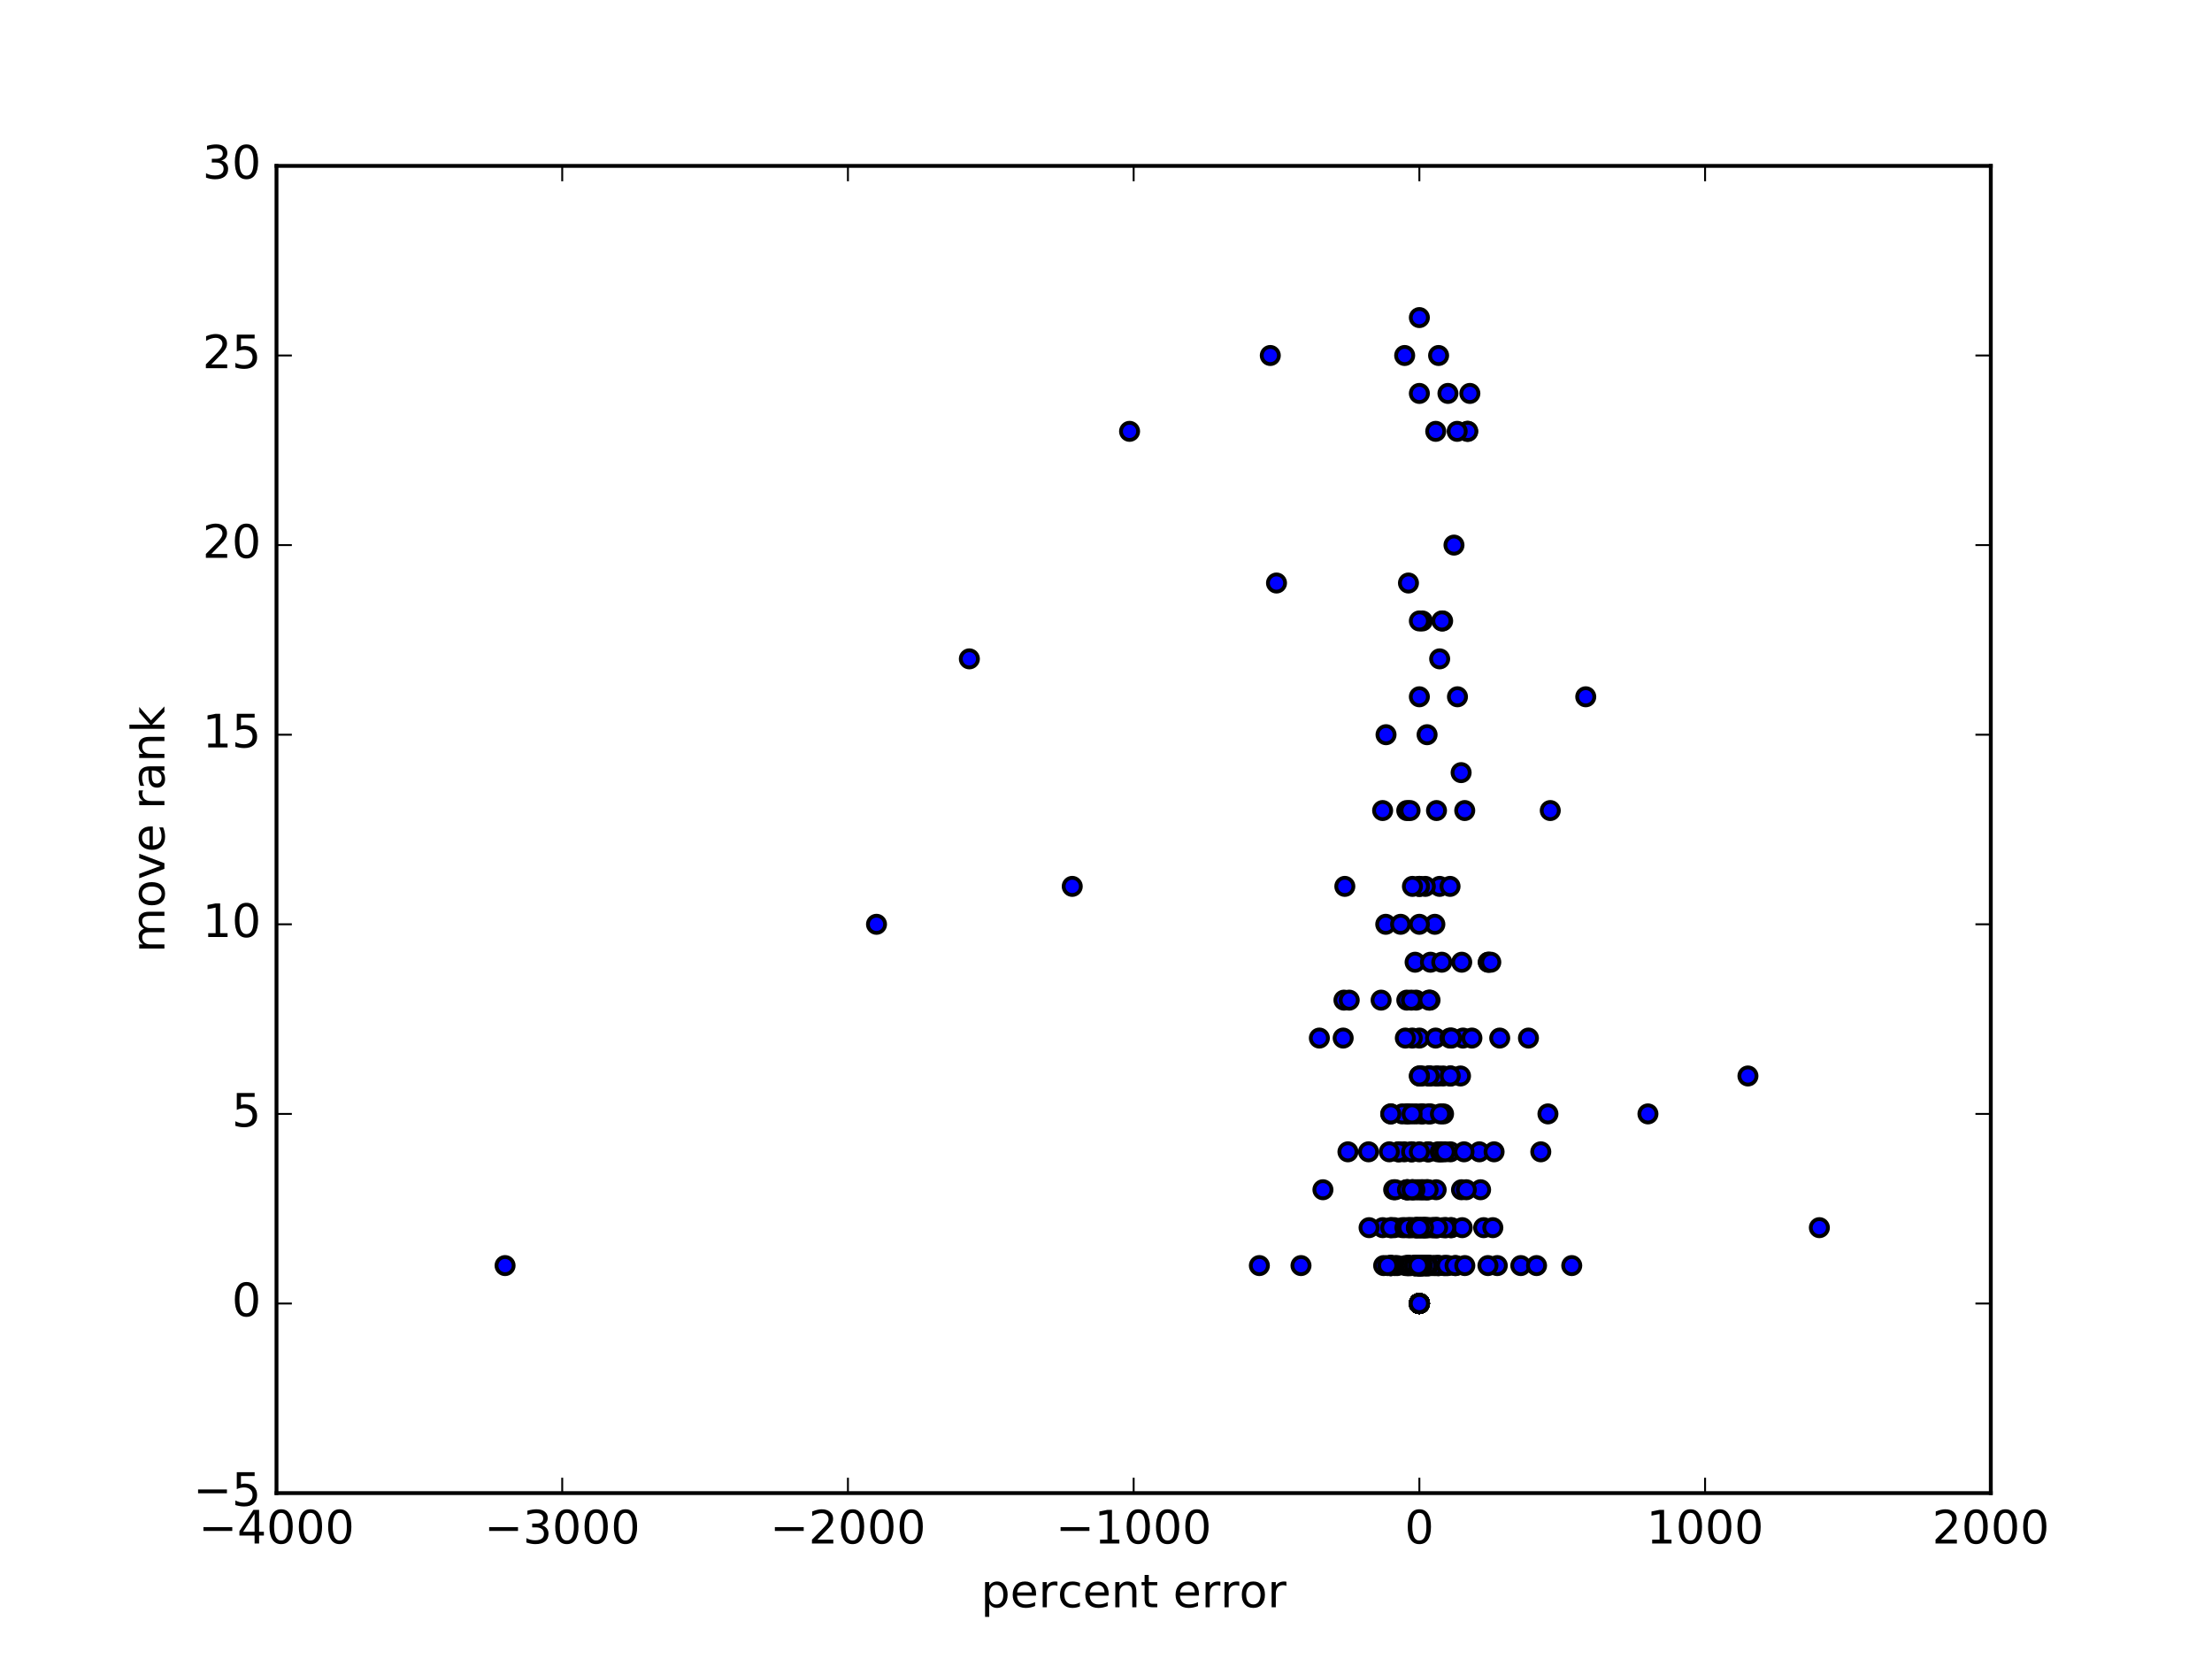 <?xml version="1.0" encoding="utf-8" standalone="no"?>
<!DOCTYPE svg PUBLIC "-//W3C//DTD SVG 1.1//EN"
  "http://www.w3.org/Graphics/SVG/1.1/DTD/svg11.dtd">
<!-- Created with matplotlib (http://matplotlib.org/) -->
<svg height="432pt" version="1.1" viewBox="0 0 576 432" width="576pt" xmlns="http://www.w3.org/2000/svg" xmlns:xlink="http://www.w3.org/1999/xlink">
 <defs>
  <style type="text/css">
*{stroke-linecap:butt;stroke-linejoin:round;stroke-miterlimit:100000;}
  </style>
 </defs>
 <g id="figure_1">
  <g id="patch_1">
   <path d="M 0 432 
L 576 432 
L 576 0 
L 0 0 
z
" style="fill:#ffffff;"/>
  </g>
  <g id="axes_1">
   <g id="patch_2">
    <path d="M 72 388.8 
L 518.4 388.8 
L 518.4 43.2 
L 72 43.2 
z
" style="fill:#ffffff;"/>
   </g>
   <g id="PathCollection_1">
    <defs>
     <path d="M 0 2.236 
C 0.593 2.236 1.162 2 1.581 1.581 
C 2 1.162 2.236 0.593 2.236 0 
C 2.236 -0.593 2 -1.162 1.581 -1.581 
C 1.162 -2 0.593 -2.236 0 -2.236 
C -0.593 -2.236 -1.162 -2 -1.581 -1.581 
C -2 -1.162 -2.236 -0.593 -2.236 0 
C -2.236 0.593 -2 1.162 -1.581 1.581 
C -1.162 2 -0.593 2.236 0 2.236 
z
" id="mee293bd67b" style="stroke:#000000;"/>
    </defs>
    <g clip-path="url(#pfddcf3a6dd)">
     <use style="fill:#0000ff;stroke:#000000;" x="369.857" xlink:href="#mee293bd67b" y="329.554"/>
     <use style="fill:#0000ff;stroke:#000000;" x="369.6" xlink:href="#mee293bd67b" y="339.429"/>
     <use style="fill:#0000ff;stroke:#000000;" x="362.904" xlink:href="#mee293bd67b" y="309.806"/>
     <use style="fill:#0000ff;stroke:#000000;" x="372.789" xlink:href="#mee293bd67b" y="329.554"/>
     <use style="fill:#0000ff;stroke:#000000;" x="369.6" xlink:href="#mee293bd67b" y="329.554"/>
     <use style="fill:#0000ff;stroke:#000000;" x="369.6" xlink:href="#mee293bd67b" y="339.429"/>
     <use style="fill:#0000ff;stroke:#000000;" x="360.3" xlink:href="#mee293bd67b" y="329.554"/>
     <use style="fill:#0000ff;stroke:#000000;" x="362.16" xlink:href="#mee293bd67b" y="329.554"/>
     <use style="fill:#0000ff;stroke:#000000;" x="362.16" xlink:href="#mee293bd67b" y="329.554"/>
     <use style="fill:#0000ff;stroke:#000000;" x="228.24" xlink:href="#mee293bd67b" y="240.686"/>
     <use style="fill:#0000ff;stroke:#000000;" x="371.088" xlink:href="#mee293bd67b" y="319.68"/>
     <use style="fill:#0000ff;stroke:#000000;" x="369.6" xlink:href="#mee293bd67b" y="329.554"/>
     <use style="fill:#0000ff;stroke:#000000;" x="370.096" xlink:href="#mee293bd67b" y="329.554"/>
     <use style="fill:#0000ff;stroke:#000000;" x="373.101" xlink:href="#mee293bd67b" y="319.68"/>
     <use style="fill:#0000ff;stroke:#000000;" x="379.52" xlink:href="#mee293bd67b" y="181.44"/>
     <use style="fill:#0000ff;stroke:#000000;" x="369.6" xlink:href="#mee293bd67b" y="339.429"/>
     <use style="fill:#0000ff;stroke:#000000;" x="366.24" xlink:href="#mee293bd67b" y="309.806"/>
     <use style="fill:#0000ff;stroke:#000000;" x="364.256" xlink:href="#mee293bd67b" y="299.931"/>
     <use style="fill:#0000ff;stroke:#000000;" x="367.418" xlink:href="#mee293bd67b" y="319.68"/>
     <use style="fill:#0000ff;stroke:#000000;" x="369.6" xlink:href="#mee293bd67b" y="339.429"/>
     <use style="fill:#0000ff;stroke:#000000;" x="369.6" xlink:href="#mee293bd67b" y="339.429"/>
     <use style="fill:#0000ff;stroke:#000000;" x="368.885" xlink:href="#mee293bd67b" y="329.554"/>
     <use style="fill:#0000ff;stroke:#000000;" x="368.343" xlink:href="#mee293bd67b" y="329.554"/>
     <use style="fill:#0000ff;stroke:#000000;" x="366.315" xlink:href="#mee293bd67b" y="211.063"/>
     <use style="fill:#0000ff;stroke:#000000;" x="369.6" xlink:href="#mee293bd67b" y="339.429"/>
     <use style="fill:#0000ff;stroke:#000000;" x="366.584" xlink:href="#mee293bd67b" y="290.057"/>
     <use style="fill:#0000ff;stroke:#000000;" x="369.6" xlink:href="#mee293bd67b" y="339.429"/>
     <use style="fill:#0000ff;stroke:#000000;" x="369.476" xlink:href="#mee293bd67b" y="329.554"/>
     <use style="fill:#0000ff;stroke:#000000;" x="369.6" xlink:href="#mee293bd67b" y="339.429"/>
     <use style="fill:#0000ff;stroke:#000000;" x="369.6" xlink:href="#mee293bd67b" y="339.429"/>
     <use style="fill:#0000ff;stroke:#000000;" x="368.49" xlink:href="#mee293bd67b" y="250.56"/>
     <use style="fill:#0000ff;stroke:#000000;" x="369.6" xlink:href="#mee293bd67b" y="339.429"/>
     <use style="fill:#0000ff;stroke:#000000;" x="369.6" xlink:href="#mee293bd67b" y="339.429"/>
     <use style="fill:#0000ff;stroke:#000000;" x="365.176" xlink:href="#mee293bd67b" y="319.68"/>
     <use style="fill:#0000ff;stroke:#000000;" x="369.6" xlink:href="#mee293bd67b" y="339.429"/>
     <use style="fill:#0000ff;stroke:#000000;" x="369.42" xlink:href="#mee293bd67b" y="329.554"/>
     <use style="fill:#0000ff;stroke:#000000;" x="369.6" xlink:href="#mee293bd67b" y="339.429"/>
     <use style="fill:#0000ff;stroke:#000000;" x="369.6" xlink:href="#mee293bd67b" y="339.429"/>
     <use style="fill:#0000ff;stroke:#000000;" x="369.6" xlink:href="#mee293bd67b" y="319.68"/>
     <use style="fill:#0000ff;stroke:#000000;" x="370.57" xlink:href="#mee293bd67b" y="329.554"/>
     <use style="fill:#0000ff;stroke:#000000;" x="386.34" xlink:href="#mee293bd67b" y="319.68"/>
     <use style="fill:#0000ff;stroke:#000000;" x="369.6" xlink:href="#mee293bd67b" y="270.309"/>
     <use style="fill:#0000ff;stroke:#000000;" x="371.301" xlink:href="#mee293bd67b" y="319.68"/>
     <use style="fill:#0000ff;stroke:#000000;" x="370.53" xlink:href="#mee293bd67b" y="329.554"/>
     <use style="fill:#0000ff;stroke:#000000;" x="374.436" xlink:href="#mee293bd67b" y="299.931"/>
     <use style="fill:#0000ff;stroke:#000000;" x="374.87" xlink:href="#mee293bd67b" y="230.811"/>
     <use style="fill:#0000ff;stroke:#000000;" x="372.022" xlink:href="#mee293bd67b" y="280.183"/>
     <use style="fill:#0000ff;stroke:#000000;" x="375.8" xlink:href="#mee293bd67b" y="280.183"/>
     <use style="fill:#0000ff;stroke:#000000;" x="369.6" xlink:href="#mee293bd67b" y="339.429"/>
     <use style="fill:#0000ff;stroke:#000000;" x="377.933" xlink:href="#mee293bd67b" y="319.68"/>
     <use style="fill:#0000ff;stroke:#000000;" x="369.923" xlink:href="#mee293bd67b" y="329.554"/>
     <use style="fill:#0000ff;stroke:#000000;" x="371.584" xlink:href="#mee293bd67b" y="329.554"/>
     <use style="fill:#0000ff;stroke:#000000;" x="372.493" xlink:href="#mee293bd67b" y="250.56"/>
     <use style="fill:#0000ff;stroke:#000000;" x="369.6" xlink:href="#mee293bd67b" y="339.429"/>
     <use style="fill:#0000ff;stroke:#000000;" x="380.632" xlink:href="#mee293bd67b" y="250.56"/>
     <use style="fill:#0000ff;stroke:#000000;" x="387.544" xlink:href="#mee293bd67b" y="250.56"/>
     <use style="fill:#0000ff;stroke:#000000;" x="369.6" xlink:href="#mee293bd67b" y="339.429"/>
     <use style="fill:#0000ff;stroke:#000000;" x="360.052" xlink:href="#mee293bd67b" y="319.68"/>
     <use style="fill:#0000ff;stroke:#000000;" x="403.08" xlink:href="#mee293bd67b" y="290.057"/>
     <use style="fill:#0000ff;stroke:#000000;" x="409.28" xlink:href="#mee293bd67b" y="329.554"/>
     <use style="fill:#0000ff;stroke:#000000;" x="396.012" xlink:href="#mee293bd67b" y="329.554"/>
     <use style="fill:#0000ff;stroke:#000000;" x="371.749" xlink:href="#mee293bd67b" y="319.68"/>
     <use style="fill:#0000ff;stroke:#000000;" x="369.6" xlink:href="#mee293bd67b" y="339.429"/>
     <use style="fill:#0000ff;stroke:#000000;" x="370.88" xlink:href="#mee293bd67b" y="319.68"/>
     <use style="fill:#0000ff;stroke:#000000;" x="369.6" xlink:href="#mee293bd67b" y="339.429"/>
     <use style="fill:#0000ff;stroke:#000000;" x="369.6" xlink:href="#mee293bd67b" y="339.429"/>
     <use style="fill:#0000ff;stroke:#000000;" x="377.591" xlink:href="#mee293bd67b" y="230.811"/>
     <use style="fill:#0000ff;stroke:#000000;" x="372.115" xlink:href="#mee293bd67b" y="329.554"/>
     <use style="fill:#0000ff;stroke:#000000;" x="369.6" xlink:href="#mee293bd67b" y="339.429"/>
     <use style="fill:#0000ff;stroke:#000000;" x="369.6" xlink:href="#mee293bd67b" y="339.429"/>
     <use style="fill:#0000ff;stroke:#000000;" x="369.6" xlink:href="#mee293bd67b" y="339.429"/>
     <use style="fill:#0000ff;stroke:#000000;" x="279.21" xlink:href="#mee293bd67b" y="230.811"/>
     <use style="fill:#0000ff;stroke:#000000;" x="398.007" xlink:href="#mee293bd67b" y="270.309"/>
     <use style="fill:#0000ff;stroke:#000000;" x="369.773" xlink:href="#mee293bd67b" y="319.68"/>
     <use style="fill:#0000ff;stroke:#000000;" x="370.002" xlink:href="#mee293bd67b" y="329.554"/>
     <use style="fill:#0000ff;stroke:#000000;" x="369.6" xlink:href="#mee293bd67b" y="339.429"/>
     <use style="fill:#0000ff;stroke:#000000;" x="343.56" xlink:href="#mee293bd67b" y="270.309"/>
     <use style="fill:#0000ff;stroke:#000000;" x="327.936" xlink:href="#mee293bd67b" y="329.554"/>
     <use style="fill:#0000ff;stroke:#000000;" x="385.224" xlink:href="#mee293bd67b" y="299.931"/>
     <use style="fill:#0000ff;stroke:#000000;" x="371.253" xlink:href="#mee293bd67b" y="319.68"/>
     <use style="fill:#0000ff;stroke:#000000;" x="377.784" xlink:href="#mee293bd67b" y="319.68"/>
     <use style="fill:#0000ff;stroke:#000000;" x="371.291" xlink:href="#mee293bd67b" y="329.554"/>
     <use style="fill:#0000ff;stroke:#000000;" x="370.45" xlink:href="#mee293bd67b" y="309.806"/>
     <use style="fill:#0000ff;stroke:#000000;" x="369.6" xlink:href="#mee293bd67b" y="339.429"/>
     <use style="fill:#0000ff;stroke:#000000;" x="380.474" xlink:href="#mee293bd67b" y="201.189"/>
     <use style="fill:#0000ff;stroke:#000000;" x="382.121" xlink:href="#mee293bd67b" y="112.32"/>
     <use style="fill:#0000ff;stroke:#000000;" x="369.6" xlink:href="#mee293bd67b" y="329.554"/>
     <use style="fill:#0000ff;stroke:#000000;" x="372.404" xlink:href="#mee293bd67b" y="280.183"/>
     <use style="fill:#0000ff;stroke:#000000;" x="370.393" xlink:href="#mee293bd67b" y="319.68"/>
     <use style="fill:#0000ff;stroke:#000000;" x="369.6" xlink:href="#mee293bd67b" y="339.429"/>
     <use style="fill:#0000ff;stroke:#000000;" x="369.6" xlink:href="#mee293bd67b" y="339.429"/>
     <use style="fill:#0000ff;stroke:#000000;" x="369.765" xlink:href="#mee293bd67b" y="329.554"/>
     <use style="fill:#0000ff;stroke:#000000;" x="374.386" xlink:href="#mee293bd67b" y="329.554"/>
     <use style="fill:#0000ff;stroke:#000000;" x="372.379" xlink:href="#mee293bd67b" y="260.434"/>
     <use style="fill:#0000ff;stroke:#000000;" x="369.6" xlink:href="#mee293bd67b" y="339.429"/>
     <use style="fill:#0000ff;stroke:#000000;" x="369.6" xlink:href="#mee293bd67b" y="339.429"/>
     <use style="fill:#0000ff;stroke:#000000;" x="369.6" xlink:href="#mee293bd67b" y="339.429"/>
     <use style="fill:#0000ff;stroke:#000000;" x="369.6" xlink:href="#mee293bd67b" y="339.429"/>
     <use style="fill:#0000ff;stroke:#000000;" x="369.6" xlink:href="#mee293bd67b" y="339.429"/>
     <use style="fill:#0000ff;stroke:#000000;" x="369.6" xlink:href="#mee293bd67b" y="339.429"/>
     <use style="fill:#0000ff;stroke:#000000;" x="369.6" xlink:href="#mee293bd67b" y="339.429"/>
     <use style="fill:#0000ff;stroke:#000000;" x="371.807" xlink:href="#mee293bd67b" y="299.931"/>
     <use style="fill:#0000ff;stroke:#000000;" x="369.6" xlink:href="#mee293bd67b" y="339.429"/>
     <use style="fill:#0000ff;stroke:#000000;" x="369.6" xlink:href="#mee293bd67b" y="339.429"/>
     <use style="fill:#0000ff;stroke:#000000;" x="369.6" xlink:href="#mee293bd67b" y="339.429"/>
     <use style="fill:#0000ff;stroke:#000000;" x="376.27" xlink:href="#mee293bd67b" y="329.554"/>
     <use style="fill:#0000ff;stroke:#000000;" x="369.6" xlink:href="#mee293bd67b" y="339.429"/>
     <use style="fill:#0000ff;stroke:#000000;" x="369.6" xlink:href="#mee293bd67b" y="339.429"/>
     <use style="fill:#0000ff;stroke:#000000;" x="369.6" xlink:href="#mee293bd67b" y="339.429"/>
     <use style="fill:#0000ff;stroke:#000000;" x="369.6" xlink:href="#mee293bd67b" y="339.429"/>
     <use style="fill:#0000ff;stroke:#000000;" x="369.6" xlink:href="#mee293bd67b" y="339.429"/>
     <use style="fill:#0000ff;stroke:#000000;" x="369.6" xlink:href="#mee293bd67b" y="339.429"/>
     <use style="fill:#0000ff;stroke:#000000;" x="369.045" xlink:href="#mee293bd67b" y="309.806"/>
     <use style="fill:#0000ff;stroke:#000000;" x="369.6" xlink:href="#mee293bd67b" y="339.429"/>
     <use style="fill:#0000ff;stroke:#000000;" x="369.6" xlink:href="#mee293bd67b" y="339.429"/>
     <use style="fill:#0000ff;stroke:#000000;" x="369.6" xlink:href="#mee293bd67b" y="339.429"/>
     <use style="fill:#0000ff;stroke:#000000;" x="369.6" xlink:href="#mee293bd67b" y="339.429"/>
     <use style="fill:#0000ff;stroke:#000000;" x="371.088" xlink:href="#mee293bd67b" y="329.554"/>
     <use style="fill:#0000ff;stroke:#000000;" x="369.6" xlink:href="#mee293bd67b" y="339.429"/>
     <use style="fill:#0000ff;stroke:#000000;" x="369.6" xlink:href="#mee293bd67b" y="339.429"/>
     <use style="fill:#0000ff;stroke:#000000;" x="390.525" xlink:href="#mee293bd67b" y="270.309"/>
     <use style="fill:#0000ff;stroke:#000000;" x="369.6" xlink:href="#mee293bd67b" y="329.554"/>
     <use style="fill:#0000ff;stroke:#000000;" x="369.6" xlink:href="#mee293bd67b" y="339.429"/>
     <use style="fill:#0000ff;stroke:#000000;" x="369.6" xlink:href="#mee293bd67b" y="339.429"/>
     <use style="fill:#0000ff;stroke:#000000;" x="369.6" xlink:href="#mee293bd67b" y="339.429"/>
     <use style="fill:#0000ff;stroke:#000000;" x="363.834" xlink:href="#mee293bd67b" y="329.554"/>
     <use style="fill:#0000ff;stroke:#000000;" x="369.6" xlink:href="#mee293bd67b" y="339.429"/>
     <use style="fill:#0000ff;stroke:#000000;" x="360.847" xlink:href="#mee293bd67b" y="240.686"/>
     <use style="fill:#0000ff;stroke:#000000;" x="366.722" xlink:href="#mee293bd67b" y="329.554"/>
     <use style="fill:#0000ff;stroke:#000000;" x="369.324" xlink:href="#mee293bd67b" y="329.554"/>
     <use style="fill:#0000ff;stroke:#000000;" x="363.076" xlink:href="#mee293bd67b" y="319.68"/>
     <use style="fill:#0000ff;stroke:#000000;" x="369.6" xlink:href="#mee293bd67b" y="339.429"/>
     <use style="fill:#0000ff;stroke:#000000;" x="369.6" xlink:href="#mee293bd67b" y="339.429"/>
     <use style="fill:#0000ff;stroke:#000000;" x="363.143" xlink:href="#mee293bd67b" y="329.554"/>
     <use style="fill:#0000ff;stroke:#000000;" x="369.6" xlink:href="#mee293bd67b" y="339.429"/>
     <use style="fill:#0000ff;stroke:#000000;" x="366.391" xlink:href="#mee293bd67b" y="309.806"/>
     <use style="fill:#0000ff;stroke:#000000;" x="366.98" xlink:href="#mee293bd67b" y="319.68"/>
     <use style="fill:#0000ff;stroke:#000000;" x="369.6" xlink:href="#mee293bd67b" y="339.429"/>
     <use style="fill:#0000ff;stroke:#000000;" x="369.6" xlink:href="#mee293bd67b" y="339.429"/>
     <use style="fill:#0000ff;stroke:#000000;" x="369.6" xlink:href="#mee293bd67b" y="339.429"/>
     <use style="fill:#0000ff;stroke:#000000;" x="369.6" xlink:href="#mee293bd67b" y="339.429"/>
     <use style="fill:#0000ff;stroke:#000000;" x="368.664" xlink:href="#mee293bd67b" y="319.68"/>
     <use style="fill:#0000ff;stroke:#000000;" x="367.597" xlink:href="#mee293bd67b" y="299.931"/>
     <use style="fill:#0000ff;stroke:#000000;" x="369.368" xlink:href="#mee293bd67b" y="329.554"/>
     <use style="fill:#0000ff;stroke:#000000;" x="369.6" xlink:href="#mee293bd67b" y="339.429"/>
     <use style="fill:#0000ff;stroke:#000000;" x="368.338" xlink:href="#mee293bd67b" y="329.554"/>
     <use style="fill:#0000ff;stroke:#000000;" x="369.6" xlink:href="#mee293bd67b" y="339.429"/>
     <use style="fill:#0000ff;stroke:#000000;" x="369.6" xlink:href="#mee293bd67b" y="339.429"/>
     <use style="fill:#0000ff;stroke:#000000;" x="369.6" xlink:href="#mee293bd67b" y="339.429"/>
     <use style="fill:#0000ff;stroke:#000000;" x="369.6" xlink:href="#mee293bd67b" y="339.429"/>
     <use style="fill:#0000ff;stroke:#000000;" x="369.6" xlink:href="#mee293bd67b" y="339.429"/>
     <use style="fill:#0000ff;stroke:#000000;" x="369.6" xlink:href="#mee293bd67b" y="339.429"/>
     <use style="fill:#0000ff;stroke:#000000;" x="369.6" xlink:href="#mee293bd67b" y="329.554"/>
     <use style="fill:#0000ff;stroke:#000000;" x="369.6" xlink:href="#mee293bd67b" y="339.429"/>
     <use style="fill:#0000ff;stroke:#000000;" x="369.6" xlink:href="#mee293bd67b" y="339.429"/>
     <use style="fill:#0000ff;stroke:#000000;" x="369.6" xlink:href="#mee293bd67b" y="339.429"/>
     <use style="fill:#0000ff;stroke:#000000;" x="374.25" xlink:href="#mee293bd67b" y="319.68"/>
     <use style="fill:#0000ff;stroke:#000000;" x="372.835" xlink:href="#mee293bd67b" y="319.68"/>
     <use style="fill:#0000ff;stroke:#000000;" x="371.804" xlink:href="#mee293bd67b" y="329.554"/>
     <use style="fill:#0000ff;stroke:#000000;" x="380.76" xlink:href="#mee293bd67b" y="319.68"/>
     <use style="fill:#0000ff;stroke:#000000;" x="373.851" xlink:href="#mee293bd67b" y="329.554"/>
     <use style="fill:#0000ff;stroke:#000000;" x="369.6" xlink:href="#mee293bd67b" y="339.429"/>
     <use style="fill:#0000ff;stroke:#000000;" x="370.172" xlink:href="#mee293bd67b" y="329.554"/>
     <use style="fill:#0000ff;stroke:#000000;" x="373.658" xlink:href="#mee293bd67b" y="319.68"/>
     <use style="fill:#0000ff;stroke:#000000;" x="371.981" xlink:href="#mee293bd67b" y="319.68"/>
     <use style="fill:#0000ff;stroke:#000000;" x="369.6" xlink:href="#mee293bd67b" y="329.554"/>
     <use style="fill:#0000ff;stroke:#000000;" x="429.12" xlink:href="#mee293bd67b" y="290.057"/>
     <use style="fill:#0000ff;stroke:#000000;" x="349.958" xlink:href="#mee293bd67b" y="260.434"/>
     <use style="fill:#0000ff;stroke:#000000;" x="366.326" xlink:href="#mee293bd67b" y="260.434"/>
     <use style="fill:#0000ff;stroke:#000000;" x="366.391" xlink:href="#mee293bd67b" y="290.057"/>
     <use style="fill:#0000ff;stroke:#000000;" x="369.6" xlink:href="#mee293bd67b" y="339.429"/>
     <use style="fill:#0000ff;stroke:#000000;" x="369.6" xlink:href="#mee293bd67b" y="339.429"/>
     <use style="fill:#0000ff;stroke:#000000;" x="369.6" xlink:href="#mee293bd67b" y="339.429"/>
     <use style="fill:#0000ff;stroke:#000000;" x="369.6" xlink:href="#mee293bd67b" y="339.429"/>
     <use style="fill:#0000ff;stroke:#000000;" x="365.774" xlink:href="#mee293bd67b" y="92.571"/>
     <use style="fill:#0000ff;stroke:#000000;" x="368.885" xlink:href="#mee293bd67b" y="329.554"/>
     <use style="fill:#0000ff;stroke:#000000;" x="366.005" xlink:href="#mee293bd67b" y="329.554"/>
     <use style="fill:#0000ff;stroke:#000000;" x="366.657" xlink:href="#mee293bd67b" y="309.806"/>
     <use style="fill:#0000ff;stroke:#000000;" x="367.864" xlink:href="#mee293bd67b" y="309.806"/>
     <use style="fill:#0000ff;stroke:#000000;" x="364.721" xlink:href="#mee293bd67b" y="240.686"/>
     <use style="fill:#0000ff;stroke:#000000;" x="369.208" xlink:href="#mee293bd67b" y="329.554"/>
     <use style="fill:#0000ff;stroke:#000000;" x="367.956" xlink:href="#mee293bd67b" y="319.68"/>
     <use style="fill:#0000ff;stroke:#000000;" x="369.6" xlink:href="#mee293bd67b" y="339.429"/>
     <use style="fill:#0000ff;stroke:#000000;" x="367.12" xlink:href="#mee293bd67b" y="329.554"/>
     <use style="fill:#0000ff;stroke:#000000;" x="369.6" xlink:href="#mee293bd67b" y="339.429"/>
     <use style="fill:#0000ff;stroke:#000000;" x="368.744" xlink:href="#mee293bd67b" y="260.434"/>
     <use style="fill:#0000ff;stroke:#000000;" x="365.675" xlink:href="#mee293bd67b" y="299.931"/>
     <use style="fill:#0000ff;stroke:#000000;" x="362.257" xlink:href="#mee293bd67b" y="319.68"/>
     <use style="fill:#0000ff;stroke:#000000;" x="368.733" xlink:href="#mee293bd67b" y="329.554"/>
     <use style="fill:#0000ff;stroke:#000000;" x="369.6" xlink:href="#mee293bd67b" y="339.429"/>
     <use style="fill:#0000ff;stroke:#000000;" x="369.6" xlink:href="#mee293bd67b" y="339.429"/>
     <use style="fill:#0000ff;stroke:#000000;" x="369.6" xlink:href="#mee293bd67b" y="339.429"/>
     <use style="fill:#0000ff;stroke:#000000;" x="366.434" xlink:href="#mee293bd67b" y="329.554"/>
     <use style="fill:#0000ff;stroke:#000000;" x="369.6" xlink:href="#mee293bd67b" y="339.429"/>
     <use style="fill:#0000ff;stroke:#000000;" x="369.6" xlink:href="#mee293bd67b" y="339.429"/>
     <use style="fill:#0000ff;stroke:#000000;" x="369.218" xlink:href="#mee293bd67b" y="329.554"/>
     <use style="fill:#0000ff;stroke:#000000;" x="367.748" xlink:href="#mee293bd67b" y="270.309"/>
     <use style="fill:#0000ff;stroke:#000000;" x="369.6" xlink:href="#mee293bd67b" y="339.429"/>
     <use style="fill:#0000ff;stroke:#000000;" x="369.6" xlink:href="#mee293bd67b" y="339.429"/>
     <use style="fill:#0000ff;stroke:#000000;" x="455.16" xlink:href="#mee293bd67b" y="280.183"/>
     <use style="fill:#0000ff;stroke:#000000;" x="369.6" xlink:href="#mee293bd67b" y="339.429"/>
     <use style="fill:#0000ff;stroke:#000000;" x="374.56" xlink:href="#mee293bd67b" y="329.554"/>
     <use style="fill:#0000ff;stroke:#000000;" x="369.6" xlink:href="#mee293bd67b" y="339.429"/>
     <use style="fill:#0000ff;stroke:#000000;" x="369.6" xlink:href="#mee293bd67b" y="339.429"/>
     <use style="fill:#0000ff;stroke:#000000;" x="369.6" xlink:href="#mee293bd67b" y="339.429"/>
     <use style="fill:#0000ff;stroke:#000000;" x="373.831" xlink:href="#mee293bd67b" y="270.309"/>
     <use style="fill:#0000ff;stroke:#000000;" x="372.007" xlink:href="#mee293bd67b" y="299.931"/>
     <use style="fill:#0000ff;stroke:#000000;" x="370.53" xlink:href="#mee293bd67b" y="329.554"/>
     <use style="fill:#0000ff;stroke:#000000;" x="131.52" xlink:href="#mee293bd67b" y="329.554"/>
     <use style="fill:#0000ff;stroke:#000000;" x="369.6" xlink:href="#mee293bd67b" y="339.429"/>
     <use style="fill:#0000ff;stroke:#000000;" x="370.397" xlink:href="#mee293bd67b" y="329.554"/>
     <use style="fill:#0000ff;stroke:#000000;" x="370.344" xlink:href="#mee293bd67b" y="329.554"/>
     <use style="fill:#0000ff;stroke:#000000;" x="370.427" xlink:href="#mee293bd67b" y="329.554"/>
     <use style="fill:#0000ff;stroke:#000000;" x="380.956" xlink:href="#mee293bd67b" y="270.309"/>
     <use style="fill:#0000ff;stroke:#000000;" x="369.6" xlink:href="#mee293bd67b" y="339.429"/>
     <use style="fill:#0000ff;stroke:#000000;" x="377.749" xlink:href="#mee293bd67b" y="280.183"/>
     <use style="fill:#0000ff;stroke:#000000;" x="369.6" xlink:href="#mee293bd67b" y="339.429"/>
     <use style="fill:#0000ff;stroke:#000000;" x="369.6" xlink:href="#mee293bd67b" y="339.429"/>
     <use style="fill:#0000ff;stroke:#000000;" x="369.6" xlink:href="#mee293bd67b" y="339.429"/>
     <use style="fill:#0000ff;stroke:#000000;" x="369.6" xlink:href="#mee293bd67b" y="339.429"/>
     <use style="fill:#0000ff;stroke:#000000;" x="369.6" xlink:href="#mee293bd67b" y="339.429"/>
     <use style="fill:#0000ff;stroke:#000000;" x="369.6" xlink:href="#mee293bd67b" y="339.429"/>
     <use style="fill:#0000ff;stroke:#000000;" x="366.655" xlink:href="#mee293bd67b" y="329.554"/>
     <use style="fill:#0000ff;stroke:#000000;" x="369.6" xlink:href="#mee293bd67b" y="339.429"/>
     <use style="fill:#0000ff;stroke:#000000;" x="368.98" xlink:href="#mee293bd67b" y="319.68"/>
     <use style="fill:#0000ff;stroke:#000000;" x="364.144" xlink:href="#mee293bd67b" y="299.931"/>
     <use style="fill:#0000ff;stroke:#000000;" x="362.16" xlink:href="#mee293bd67b" y="290.057"/>
     <use style="fill:#0000ff;stroke:#000000;" x="369.6" xlink:href="#mee293bd67b" y="339.429"/>
     <use style="fill:#0000ff;stroke:#000000;" x="369.6" xlink:href="#mee293bd67b" y="339.429"/>
     <use style="fill:#0000ff;stroke:#000000;" x="369.6" xlink:href="#mee293bd67b" y="339.429"/>
     <use style="fill:#0000ff;stroke:#000000;" x="362.16" xlink:href="#mee293bd67b" y="319.68"/>
     <use style="fill:#0000ff;stroke:#000000;" x="369.6" xlink:href="#mee293bd67b" y="339.429"/>
     <use style="fill:#0000ff;stroke:#000000;" x="369.6" xlink:href="#mee293bd67b" y="339.429"/>
     <use style="fill:#0000ff;stroke:#000000;" x="367.768" xlink:href="#mee293bd67b" y="309.806"/>
     <use style="fill:#0000ff;stroke:#000000;" x="365.838" xlink:href="#mee293bd67b" y="319.68"/>
     <use style="fill:#0000ff;stroke:#000000;" x="389.058" xlink:href="#mee293bd67b" y="299.931"/>
     <use style="fill:#0000ff;stroke:#000000;" x="372.158" xlink:href="#mee293bd67b" y="329.554"/>
     <use style="fill:#0000ff;stroke:#000000;" x="369.6" xlink:href="#mee293bd67b" y="339.429"/>
     <use style="fill:#0000ff;stroke:#000000;" x="369.6" xlink:href="#mee293bd67b" y="339.429"/>
     <use style="fill:#0000ff;stroke:#000000;" x="370.84" xlink:href="#mee293bd67b" y="329.554"/>
     <use style="fill:#0000ff;stroke:#000000;" x="369.6" xlink:href="#mee293bd67b" y="339.429"/>
     <use style="fill:#0000ff;stroke:#000000;" x="369.6" xlink:href="#mee293bd67b" y="339.429"/>
     <use style="fill:#0000ff;stroke:#000000;" x="362.16" xlink:href="#mee293bd67b" y="329.554"/>
     <use style="fill:#0000ff;stroke:#000000;" x="473.76" xlink:href="#mee293bd67b" y="319.68"/>
     <use style="fill:#0000ff;stroke:#000000;" x="369.6" xlink:href="#mee293bd67b" y="339.429"/>
     <use style="fill:#0000ff;stroke:#000000;" x="369.6" xlink:href="#mee293bd67b" y="339.429"/>
     <use style="fill:#0000ff;stroke:#000000;" x="369.398" xlink:href="#mee293bd67b" y="329.554"/>
     <use style="fill:#0000ff;stroke:#000000;" x="369.6" xlink:href="#mee293bd67b" y="339.429"/>
     <use style="fill:#0000ff;stroke:#000000;" x="369.6" xlink:href="#mee293bd67b" y="339.429"/>
     <use style="fill:#0000ff;stroke:#000000;" x="369.6" xlink:href="#mee293bd67b" y="339.429"/>
     <use style="fill:#0000ff;stroke:#000000;" x="369.6" xlink:href="#mee293bd67b" y="339.429"/>
     <use style="fill:#0000ff;stroke:#000000;" x="368.813" xlink:href="#mee293bd67b" y="290.057"/>
     <use style="fill:#0000ff;stroke:#000000;" x="369.6" xlink:href="#mee293bd67b" y="339.429"/>
     <use style="fill:#0000ff;stroke:#000000;" x="369.6" xlink:href="#mee293bd67b" y="339.429"/>
     <use style="fill:#0000ff;stroke:#000000;" x="366.761" xlink:href="#mee293bd67b" y="151.817"/>
     <use style="fill:#0000ff;stroke:#000000;" x="367.581" xlink:href="#mee293bd67b" y="299.931"/>
     <use style="fill:#0000ff;stroke:#000000;" x="368.824" xlink:href="#mee293bd67b" y="319.68"/>
     <use style="fill:#0000ff;stroke:#000000;" x="369.6" xlink:href="#mee293bd67b" y="339.429"/>
     <use style="fill:#0000ff;stroke:#000000;" x="369.6" xlink:href="#mee293bd67b" y="339.429"/>
     <use style="fill:#0000ff;stroke:#000000;" x="369.571" xlink:href="#mee293bd67b" y="329.554"/>
     <use style="fill:#0000ff;stroke:#000000;" x="369.036" xlink:href="#mee293bd67b" y="329.554"/>
     <use style="fill:#0000ff;stroke:#000000;" x="369.12" xlink:href="#mee293bd67b" y="329.554"/>
     <use style="fill:#0000ff;stroke:#000000;" x="376.509" xlink:href="#mee293bd67b" y="319.68"/>
     <use style="fill:#0000ff;stroke:#000000;" x="369.6" xlink:href="#mee293bd67b" y="339.429"/>
     <use style="fill:#0000ff;stroke:#000000;" x="375.8" xlink:href="#mee293bd67b" y="319.68"/>
     <use style="fill:#0000ff;stroke:#000000;" x="369.6" xlink:href="#mee293bd67b" y="339.429"/>
     <use style="fill:#0000ff;stroke:#000000;" x="369.6" xlink:href="#mee293bd67b" y="339.429"/>
     <use style="fill:#0000ff;stroke:#000000;" x="374.064" xlink:href="#mee293bd67b" y="319.68"/>
     <use style="fill:#0000ff;stroke:#000000;" x="369.6" xlink:href="#mee293bd67b" y="339.429"/>
     <use style="fill:#0000ff;stroke:#000000;" x="363.36" xlink:href="#mee293bd67b" y="309.806"/>
     <use style="fill:#0000ff;stroke:#000000;" x="369.6" xlink:href="#mee293bd67b" y="339.429"/>
     <use style="fill:#0000ff;stroke:#000000;" x="367.368" xlink:href="#mee293bd67b" y="329.554"/>
     <use style="fill:#0000ff;stroke:#000000;" x="365.136" xlink:href="#mee293bd67b" y="290.057"/>
     <use style="fill:#0000ff;stroke:#000000;" x="366.5" xlink:href="#mee293bd67b" y="309.806"/>
     <use style="fill:#0000ff;stroke:#000000;" x="351.338" xlink:href="#mee293bd67b" y="260.434"/>
     <use style="fill:#0000ff;stroke:#000000;" x="369.6" xlink:href="#mee293bd67b" y="339.429"/>
     <use style="fill:#0000ff;stroke:#000000;" x="369.6" xlink:href="#mee293bd67b" y="339.429"/>
     <use style="fill:#0000ff;stroke:#000000;" x="369.6" xlink:href="#mee293bd67b" y="339.429"/>
     <use style="fill:#0000ff;stroke:#000000;" x="366.663" xlink:href="#mee293bd67b" y="319.68"/>
     <use style="fill:#0000ff;stroke:#000000;" x="369.6" xlink:href="#mee293bd67b" y="339.429"/>
     <use style="fill:#0000ff;stroke:#000000;" x="368.817" xlink:href="#mee293bd67b" y="319.68"/>
     <use style="fill:#0000ff;stroke:#000000;" x="368.5" xlink:href="#mee293bd67b" y="329.554"/>
     <use style="fill:#0000ff;stroke:#000000;" x="369.6" xlink:href="#mee293bd67b" y="339.429"/>
     <use style="fill:#0000ff;stroke:#000000;" x="369.465" xlink:href="#mee293bd67b" y="329.554"/>
     <use style="fill:#0000ff;stroke:#000000;" x="369.6" xlink:href="#mee293bd67b" y="339.429"/>
     <use style="fill:#0000ff;stroke:#000000;" x="365.946" xlink:href="#mee293bd67b" y="270.309"/>
     <use style="fill:#0000ff;stroke:#000000;" x="380.314" xlink:href="#mee293bd67b" y="280.183"/>
     <use style="fill:#0000ff;stroke:#000000;" x="375.977" xlink:href="#mee293bd67b" y="329.554"/>
     <use style="fill:#0000ff;stroke:#000000;" x="359.638" xlink:href="#mee293bd67b" y="260.434"/>
     <use style="fill:#0000ff;stroke:#000000;" x="389.891" xlink:href="#mee293bd67b" y="329.554"/>
     <use style="fill:#0000ff;stroke:#000000;" x="372.08" xlink:href="#mee293bd67b" y="329.554"/>
     <use style="fill:#0000ff;stroke:#000000;" x="338.777" xlink:href="#mee293bd67b" y="329.554"/>
     <use style="fill:#0000ff;stroke:#000000;" x="369.6" xlink:href="#mee293bd67b" y="339.429"/>
     <use style="fill:#0000ff;stroke:#000000;" x="369.6" xlink:href="#mee293bd67b" y="339.429"/>
     <use style="fill:#0000ff;stroke:#000000;" x="369.6" xlink:href="#mee293bd67b" y="339.429"/>
     <use style="fill:#0000ff;stroke:#000000;" x="370.702" xlink:href="#mee293bd67b" y="319.68"/>
     <use style="fill:#0000ff;stroke:#000000;" x="369.6" xlink:href="#mee293bd67b" y="339.429"/>
     <use style="fill:#0000ff;stroke:#000000;" x="377.04" xlink:href="#mee293bd67b" y="329.554"/>
     <use style="fill:#0000ff;stroke:#000000;" x="369.6" xlink:href="#mee293bd67b" y="339.429"/>
     <use style="fill:#0000ff;stroke:#000000;" x="369.6" xlink:href="#mee293bd67b" y="339.429"/>
     <use style="fill:#0000ff;stroke:#000000;" x="374.52" xlink:href="#mee293bd67b" y="280.183"/>
     <use style="fill:#0000ff;stroke:#000000;" x="369.6" xlink:href="#mee293bd67b" y="339.429"/>
     <use style="fill:#0000ff;stroke:#000000;" x="369.6" xlink:href="#mee293bd67b" y="339.429"/>
     <use style="fill:#0000ff;stroke:#000000;" x="371.532" xlink:href="#mee293bd67b" y="329.554"/>
     <use style="fill:#0000ff;stroke:#000000;" x="374.608" xlink:href="#mee293bd67b" y="92.571"/>
     <use style="fill:#0000ff;stroke:#000000;" x="369.6" xlink:href="#mee293bd67b" y="339.429"/>
     <use style="fill:#0000ff;stroke:#000000;" x="369.869" xlink:href="#mee293bd67b" y="329.554"/>
     <use style="fill:#0000ff;stroke:#000000;" x="369.793" xlink:href="#mee293bd67b" y="319.68"/>
     <use style="fill:#0000ff;stroke:#000000;" x="370.187" xlink:href="#mee293bd67b" y="290.057"/>
     <use style="fill:#0000ff;stroke:#000000;" x="370.276" xlink:href="#mee293bd67b" y="319.68"/>
     <use style="fill:#0000ff;stroke:#000000;" x="373.864" xlink:href="#mee293bd67b" y="112.32"/>
     <use style="fill:#0000ff;stroke:#000000;" x="370.151" xlink:href="#mee293bd67b" y="309.806"/>
     <use style="fill:#0000ff;stroke:#000000;" x="371.253" xlink:href="#mee293bd67b" y="329.554"/>
     <use style="fill:#0000ff;stroke:#000000;" x="371.223" xlink:href="#mee293bd67b" y="329.554"/>
     <use style="fill:#0000ff;stroke:#000000;" x="372.48" xlink:href="#mee293bd67b" y="290.057"/>
     <use style="fill:#0000ff;stroke:#000000;" x="371.161" xlink:href="#mee293bd67b" y="230.811"/>
     <use style="fill:#0000ff;stroke:#000000;" x="369.6" xlink:href="#mee293bd67b" y="339.429"/>
     <use style="fill:#0000ff;stroke:#000000;" x="375.662" xlink:href="#mee293bd67b" y="161.691"/>
     <use style="fill:#0000ff;stroke:#000000;" x="382.218" xlink:href="#mee293bd67b" y="112.32"/>
     <use style="fill:#0000ff;stroke:#000000;" x="369.6" xlink:href="#mee293bd67b" y="339.429"/>
     <use style="fill:#0000ff;stroke:#000000;" x="369.88" xlink:href="#mee293bd67b" y="329.554"/>
     <use style="fill:#0000ff;stroke:#000000;" x="374.673" xlink:href="#mee293bd67b" y="329.554"/>
     <use style="fill:#0000ff;stroke:#000000;" x="369.6" xlink:href="#mee293bd67b" y="339.429"/>
     <use style="fill:#0000ff;stroke:#000000;" x="369.6" xlink:href="#mee293bd67b" y="339.429"/>
     <use style="fill:#0000ff;stroke:#000000;" x="369.866" xlink:href="#mee293bd67b" y="329.554"/>
     <use style="fill:#0000ff;stroke:#000000;" x="377.687" xlink:href="#mee293bd67b" y="299.931"/>
     <use style="fill:#0000ff;stroke:#000000;" x="369.6" xlink:href="#mee293bd67b" y="339.429"/>
     <use style="fill:#0000ff;stroke:#000000;" x="371.46" xlink:href="#mee293bd67b" y="309.806"/>
     <use style="fill:#0000ff;stroke:#000000;" x="369.6" xlink:href="#mee293bd67b" y="339.429"/>
     <use style="fill:#0000ff;stroke:#000000;" x="344.49" xlink:href="#mee293bd67b" y="309.806"/>
     <use style="fill:#0000ff;stroke:#000000;" x="369.6" xlink:href="#mee293bd67b" y="339.429"/>
     <use style="fill:#0000ff;stroke:#000000;" x="371.088" xlink:href="#mee293bd67b" y="329.554"/>
     <use style="fill:#0000ff;stroke:#000000;" x="369.6" xlink:href="#mee293bd67b" y="339.429"/>
     <use style="fill:#0000ff;stroke:#000000;" x="377.559" xlink:href="#mee293bd67b" y="270.309"/>
     <use style="fill:#0000ff;stroke:#000000;" x="369.6" xlink:href="#mee293bd67b" y="339.429"/>
     <use style="fill:#0000ff;stroke:#000000;" x="369.6" xlink:href="#mee293bd67b" y="329.554"/>
     <use style="fill:#0000ff;stroke:#000000;" x="369.6" xlink:href="#mee293bd67b" y="339.429"/>
     <use style="fill:#0000ff;stroke:#000000;" x="369.6" xlink:href="#mee293bd67b" y="339.429"/>
     <use style="fill:#0000ff;stroke:#000000;" x="369.6" xlink:href="#mee293bd67b" y="339.429"/>
     <use style="fill:#0000ff;stroke:#000000;" x="369.6" xlink:href="#mee293bd67b" y="339.429"/>
     <use style="fill:#0000ff;stroke:#000000;" x="369.6" xlink:href="#mee293bd67b" y="339.429"/>
     <use style="fill:#0000ff;stroke:#000000;" x="369.6" xlink:href="#mee293bd67b" y="339.429"/>
     <use style="fill:#0000ff;stroke:#000000;" x="369.6" xlink:href="#mee293bd67b" y="339.429"/>
     <use style="fill:#0000ff;stroke:#000000;" x="369.6" xlink:href="#mee293bd67b" y="339.429"/>
     <use style="fill:#0000ff;stroke:#000000;" x="369.6" xlink:href="#mee293bd67b" y="339.429"/>
     <use style="fill:#0000ff;stroke:#000000;" x="369.6" xlink:href="#mee293bd67b" y="339.429"/>
     <use style="fill:#0000ff;stroke:#000000;" x="369.6" xlink:href="#mee293bd67b" y="339.429"/>
     <use style="fill:#0000ff;stroke:#000000;" x="368.409" xlink:href="#mee293bd67b" y="329.554"/>
     <use style="fill:#0000ff;stroke:#000000;" x="369.6" xlink:href="#mee293bd67b" y="339.429"/>
     <use style="fill:#0000ff;stroke:#000000;" x="373.976" xlink:href="#mee293bd67b" y="309.806"/>
     <use style="fill:#0000ff;stroke:#000000;" x="350.191" xlink:href="#mee293bd67b" y="230.811"/>
     <use style="fill:#0000ff;stroke:#000000;" x="369.807" xlink:href="#mee293bd67b" y="329.554"/>
     <use style="fill:#0000ff;stroke:#000000;" x="369.954" xlink:href="#mee293bd67b" y="329.554"/>
     <use style="fill:#0000ff;stroke:#000000;" x="369.6" xlink:href="#mee293bd67b" y="339.429"/>
     <use style="fill:#0000ff;stroke:#000000;" x="252.42" xlink:href="#mee293bd67b" y="171.566"/>
     <use style="fill:#0000ff;stroke:#000000;" x="403.686" xlink:href="#mee293bd67b" y="211.063"/>
     <use style="fill:#0000ff;stroke:#000000;" x="369.6" xlink:href="#mee293bd67b" y="339.429"/>
     <use style="fill:#0000ff;stroke:#000000;" x="381.229" xlink:href="#mee293bd67b" y="299.931"/>
     <use style="fill:#0000ff;stroke:#000000;" x="373.429" xlink:href="#mee293bd67b" y="329.554"/>
     <use style="fill:#0000ff;stroke:#000000;" x="369.6" xlink:href="#mee293bd67b" y="339.429"/>
     <use style="fill:#0000ff;stroke:#000000;" x="371.858" xlink:href="#mee293bd67b" y="329.554"/>
     <use style="fill:#0000ff;stroke:#000000;" x="369.6" xlink:href="#mee293bd67b" y="329.554"/>
     <use style="fill:#0000ff;stroke:#000000;" x="369.6" xlink:href="#mee293bd67b" y="339.429"/>
     <use style="fill:#0000ff;stroke:#000000;" x="369.6" xlink:href="#mee293bd67b" y="339.429"/>
     <use style="fill:#0000ff;stroke:#000000;" x="371.909" xlink:href="#mee293bd67b" y="329.554"/>
     <use style="fill:#0000ff;stroke:#000000;" x="373.874" xlink:href="#mee293bd67b" y="280.183"/>
     <use style="fill:#0000ff;stroke:#000000;" x="369.6" xlink:href="#mee293bd67b" y="339.429"/>
     <use style="fill:#0000ff;stroke:#000000;" x="377.641" xlink:href="#mee293bd67b" y="280.183"/>
     <use style="fill:#0000ff;stroke:#000000;" x="369.6" xlink:href="#mee293bd67b" y="339.429"/>
     <use style="fill:#0000ff;stroke:#000000;" x="376.686" xlink:href="#mee293bd67b" y="329.554"/>
     <use style="fill:#0000ff;stroke:#000000;" x="369.6" xlink:href="#mee293bd67b" y="339.429"/>
     <use style="fill:#0000ff;stroke:#000000;" x="375.469" xlink:href="#mee293bd67b" y="161.691"/>
     <use style="fill:#0000ff;stroke:#000000;" x="370.39" xlink:href="#mee293bd67b" y="161.691"/>
     <use style="fill:#0000ff;stroke:#000000;" x="376.42" xlink:href="#mee293bd67b" y="319.68"/>
     <use style="fill:#0000ff;stroke:#000000;" x="332.4" xlink:href="#mee293bd67b" y="151.817"/>
     <use style="fill:#0000ff;stroke:#000000;" x="369.6" xlink:href="#mee293bd67b" y="339.429"/>
     <use style="fill:#0000ff;stroke:#000000;" x="373.635" xlink:href="#mee293bd67b" y="240.686"/>
     <use style="fill:#0000ff;stroke:#000000;" x="374.064" xlink:href="#mee293bd67b" y="211.063"/>
     <use style="fill:#0000ff;stroke:#000000;" x="370.318" xlink:href="#mee293bd67b" y="280.183"/>
     <use style="fill:#0000ff;stroke:#000000;" x="378.616" xlink:href="#mee293bd67b" y="141.943"/>
     <use style="fill:#0000ff;stroke:#000000;" x="370.411" xlink:href="#mee293bd67b" y="290.057"/>
     <use style="fill:#0000ff;stroke:#000000;" x="374.886" xlink:href="#mee293bd67b" y="171.566"/>
     <use style="fill:#0000ff;stroke:#000000;" x="371.61" xlink:href="#mee293bd67b" y="191.314"/>
     <use style="fill:#0000ff;stroke:#000000;" x="369.726" xlink:href="#mee293bd67b" y="329.554"/>
     <use style="fill:#0000ff;stroke:#000000;" x="371.953" xlink:href="#mee293bd67b" y="290.057"/>
     <use style="fill:#0000ff;stroke:#000000;" x="372.102" xlink:href="#mee293bd67b" y="260.434"/>
     <use style="fill:#0000ff;stroke:#000000;" x="370.075" xlink:href="#mee293bd67b" y="329.554"/>
     <use style="fill:#0000ff;stroke:#000000;" x="369.6" xlink:href="#mee293bd67b" y="339.429"/>
     <use style="fill:#0000ff;stroke:#000000;" x="370.998" xlink:href="#mee293bd67b" y="309.806"/>
     <use style="fill:#0000ff;stroke:#000000;" x="379.443" xlink:href="#mee293bd67b" y="112.32"/>
     <use style="fill:#0000ff;stroke:#000000;" x="369.997" xlink:href="#mee293bd67b" y="329.554"/>
     <use style="fill:#0000ff;stroke:#000000;" x="382.749" xlink:href="#mee293bd67b" y="102.446"/>
     <use style="fill:#0000ff;stroke:#000000;" x="369.6" xlink:href="#mee293bd67b" y="339.429"/>
     <use style="fill:#0000ff;stroke:#000000;" x="369.6" xlink:href="#mee293bd67b" y="339.429"/>
     <use style="fill:#0000ff;stroke:#000000;" x="369.6" xlink:href="#mee293bd67b" y="339.429"/>
     <use style="fill:#0000ff;stroke:#000000;" x="372.145" xlink:href="#mee293bd67b" y="280.183"/>
     <use style="fill:#0000ff;stroke:#000000;" x="373.621" xlink:href="#mee293bd67b" y="319.68"/>
     <use style="fill:#0000ff;stroke:#000000;" x="375.899" xlink:href="#mee293bd67b" y="290.057"/>
     <use style="fill:#0000ff;stroke:#000000;" x="375.084" xlink:href="#mee293bd67b" y="290.057"/>
     <use style="fill:#0000ff;stroke:#000000;" x="377.952" xlink:href="#mee293bd67b" y="270.309"/>
     <use style="fill:#0000ff;stroke:#000000;" x="374.354" xlink:href="#mee293bd67b" y="319.68"/>
     <use style="fill:#0000ff;stroke:#000000;" x="371.726" xlink:href="#mee293bd67b" y="309.806"/>
     <use style="fill:#0000ff;stroke:#000000;" x="377.04" xlink:href="#mee293bd67b" y="102.446"/>
     <use style="fill:#0000ff;stroke:#000000;" x="369.6" xlink:href="#mee293bd67b" y="299.931"/>
     <use style="fill:#0000ff;stroke:#000000;" x="369.6" xlink:href="#mee293bd67b" y="280.183"/>
     <use style="fill:#0000ff;stroke:#000000;" x="369.6" xlink:href="#mee293bd67b" y="329.554"/>
     <use style="fill:#0000ff;stroke:#000000;" x="412.927" xlink:href="#mee293bd67b" y="181.44"/>
     <use style="fill:#0000ff;stroke:#000000;" x="401.22" xlink:href="#mee293bd67b" y="299.931"/>
     <use style="fill:#0000ff;stroke:#000000;" x="371.46" xlink:href="#mee293bd67b" y="329.554"/>
     <use style="fill:#0000ff;stroke:#000000;" x="369.6" xlink:href="#mee293bd67b" y="309.806"/>
     <use style="fill:#0000ff;stroke:#000000;" x="369.6" xlink:href="#mee293bd67b" y="339.429"/>
     <use style="fill:#0000ff;stroke:#000000;" x="369.6" xlink:href="#mee293bd67b" y="339.429"/>
     <use style="fill:#0000ff;stroke:#000000;" x="369.6" xlink:href="#mee293bd67b" y="339.429"/>
     <use style="fill:#0000ff;stroke:#000000;" x="369.6" xlink:href="#mee293bd67b" y="339.429"/>
     <use style="fill:#0000ff;stroke:#000000;" x="294.137" xlink:href="#mee293bd67b" y="112.32"/>
     <use style="fill:#0000ff;stroke:#000000;" x="369.6" xlink:href="#mee293bd67b" y="339.429"/>
     <use style="fill:#0000ff;stroke:#000000;" x="369.6" xlink:href="#mee293bd67b" y="339.429"/>
     <use style="fill:#0000ff;stroke:#000000;" x="369.6" xlink:href="#mee293bd67b" y="339.429"/>
     <use style="fill:#0000ff;stroke:#000000;" x="369.6" xlink:href="#mee293bd67b" y="339.429"/>
     <use style="fill:#0000ff;stroke:#000000;" x="379.092" xlink:href="#mee293bd67b" y="329.554"/>
     <use style="fill:#0000ff;stroke:#000000;" x="369.6" xlink:href="#mee293bd67b" y="339.429"/>
     <use style="fill:#0000ff;stroke:#000000;" x="375.047" xlink:href="#mee293bd67b" y="299.931"/>
     <use style="fill:#0000ff;stroke:#000000;" x="387.565" xlink:href="#mee293bd67b" y="250.56"/>
     <use style="fill:#0000ff;stroke:#000000;" x="369.6" xlink:href="#mee293bd67b" y="339.429"/>
     <use style="fill:#0000ff;stroke:#000000;" x="381.412" xlink:href="#mee293bd67b" y="211.063"/>
     <use style="fill:#0000ff;stroke:#000000;" x="383.283" xlink:href="#mee293bd67b" y="270.309"/>
     <use style="fill:#0000ff;stroke:#000000;" x="375.439" xlink:href="#mee293bd67b" y="250.56"/>
     <use style="fill:#0000ff;stroke:#000000;" x="375.393" xlink:href="#mee293bd67b" y="299.931"/>
     <use style="fill:#0000ff;stroke:#000000;" x="370.371" xlink:href="#mee293bd67b" y="329.554"/>
     <use style="fill:#0000ff;stroke:#000000;" x="380.57" xlink:href="#mee293bd67b" y="309.806"/>
     <use style="fill:#0000ff;stroke:#000000;" x="370.686" xlink:href="#mee293bd67b" y="319.68"/>
     <use style="fill:#0000ff;stroke:#000000;" x="369.6" xlink:href="#mee293bd67b" y="339.429"/>
     <use style="fill:#0000ff;stroke:#000000;" x="369.6" xlink:href="#mee293bd67b" y="329.554"/>
     <use style="fill:#0000ff;stroke:#000000;" x="369.6" xlink:href="#mee293bd67b" y="240.686"/>
     <use style="fill:#0000ff;stroke:#000000;" x="369.6" xlink:href="#mee293bd67b" y="230.811"/>
     <use style="fill:#0000ff;stroke:#000000;" x="369.6" xlink:href="#mee293bd67b" y="161.691"/>
     <use style="fill:#0000ff;stroke:#000000;" x="369.6" xlink:href="#mee293bd67b" y="230.811"/>
     <use style="fill:#0000ff;stroke:#000000;" x="369.6" xlink:href="#mee293bd67b" y="181.44"/>
     <use style="fill:#0000ff;stroke:#000000;" x="388.2" xlink:href="#mee293bd67b" y="250.56"/>
     <use style="fill:#0000ff;stroke:#000000;" x="371.873" xlink:href="#mee293bd67b" y="309.806"/>
     <use style="fill:#0000ff;stroke:#000000;" x="385.543" xlink:href="#mee293bd67b" y="309.806"/>
     <use style="fill:#0000ff;stroke:#000000;" x="369.6" xlink:href="#mee293bd67b" y="339.429"/>
     <use style="fill:#0000ff;stroke:#000000;" x="369.6" xlink:href="#mee293bd67b" y="339.429"/>
     <use style="fill:#0000ff;stroke:#000000;" x="368.383" xlink:href="#mee293bd67b" y="329.554"/>
     <use style="fill:#0000ff;stroke:#000000;" x="369.6" xlink:href="#mee293bd67b" y="339.429"/>
     <use style="fill:#0000ff;stroke:#000000;" x="360.034" xlink:href="#mee293bd67b" y="211.063"/>
     <use style="fill:#0000ff;stroke:#000000;" x="369.6" xlink:href="#mee293bd67b" y="339.429"/>
     <use style="fill:#0000ff;stroke:#000000;" x="369.306" xlink:href="#mee293bd67b" y="329.554"/>
     <use style="fill:#0000ff;stroke:#000000;" x="369.6" xlink:href="#mee293bd67b" y="339.429"/>
     <use style="fill:#0000ff;stroke:#000000;" x="369.505" xlink:href="#mee293bd67b" y="329.554"/>
     <use style="fill:#0000ff;stroke:#000000;" x="368.449" xlink:href="#mee293bd67b" y="309.806"/>
     <use style="fill:#0000ff;stroke:#000000;" x="369.6" xlink:href="#mee293bd67b" y="339.429"/>
     <use style="fill:#0000ff;stroke:#000000;" x="369.6" xlink:href="#mee293bd67b" y="339.429"/>
     <use style="fill:#0000ff;stroke:#000000;" x="369.6" xlink:href="#mee293bd67b" y="339.429"/>
     <use style="fill:#0000ff;stroke:#000000;" x="367.512" xlink:href="#mee293bd67b" y="260.434"/>
     <use style="fill:#0000ff;stroke:#000000;" x="367.176" xlink:href="#mee293bd67b" y="211.063"/>
     <use style="fill:#0000ff;stroke:#000000;" x="369.6" xlink:href="#mee293bd67b" y="339.429"/>
     <use style="fill:#0000ff;stroke:#000000;" x="369.6" xlink:href="#mee293bd67b" y="339.429"/>
     <use style="fill:#0000ff;stroke:#000000;" x="369.6" xlink:href="#mee293bd67b" y="339.429"/>
     <use style="fill:#0000ff;stroke:#000000;" x="367.682" xlink:href="#mee293bd67b" y="309.806"/>
     <use style="fill:#0000ff;stroke:#000000;" x="369.6" xlink:href="#mee293bd67b" y="339.429"/>
     <use style="fill:#0000ff;stroke:#000000;" x="369.6" xlink:href="#mee293bd67b" y="339.429"/>
     <use style="fill:#0000ff;stroke:#000000;" x="368.868" xlink:href="#mee293bd67b" y="319.68"/>
     <use style="fill:#0000ff;stroke:#000000;" x="367.7" xlink:href="#mee293bd67b" y="290.057"/>
     <use style="fill:#0000ff;stroke:#000000;" x="367.796" xlink:href="#mee293bd67b" y="230.811"/>
     <use style="fill:#0000ff;stroke:#000000;" x="368.38" xlink:href="#mee293bd67b" y="329.554"/>
     <use style="fill:#0000ff;stroke:#000000;" x="369.6" xlink:href="#mee293bd67b" y="339.429"/>
     <use style="fill:#0000ff;stroke:#000000;" x="369.6" xlink:href="#mee293bd67b" y="339.429"/>
     <use style="fill:#0000ff;stroke:#000000;" x="381.823" xlink:href="#mee293bd67b" y="309.806"/>
     <use style="fill:#0000ff;stroke:#000000;" x="351.0" xlink:href="#mee293bd67b" y="299.931"/>
     <use style="fill:#0000ff;stroke:#000000;" x="362.16" xlink:href="#mee293bd67b" y="329.554"/>
     <use style="fill:#0000ff;stroke:#000000;" x="369.6" xlink:href="#mee293bd67b" y="339.429"/>
     <use style="fill:#0000ff;stroke:#000000;" x="378.9" xlink:href="#mee293bd67b" y="329.554"/>
     <use style="fill:#0000ff;stroke:#000000;" x="388.731" xlink:href="#mee293bd67b" y="319.68"/>
     <use style="fill:#0000ff;stroke:#000000;" x="369.6" xlink:href="#mee293bd67b" y="339.429"/>
     <use style="fill:#0000ff;stroke:#000000;" x="376.296" xlink:href="#mee293bd67b" y="299.931"/>
     <use style="fill:#0000ff;stroke:#000000;" x="369.6" xlink:href="#mee293bd67b" y="339.429"/>
     <use style="fill:#0000ff;stroke:#000000;" x="361.356" xlink:href="#mee293bd67b" y="329.554"/>
     <use style="fill:#0000ff;stroke:#000000;" x="369.6" xlink:href="#mee293bd67b" y="339.429"/>
     <use style="fill:#0000ff;stroke:#000000;" x="349.76" xlink:href="#mee293bd67b" y="270.309"/>
     <use style="fill:#0000ff;stroke:#000000;" x="369.355" xlink:href="#mee293bd67b" y="329.554"/>
     <use style="fill:#0000ff;stroke:#000000;" x="361.772" xlink:href="#mee293bd67b" y="299.931"/>
     <use style="fill:#0000ff;stroke:#000000;" x="356.506" xlink:href="#mee293bd67b" y="319.68"/>
     <use style="fill:#0000ff;stroke:#000000;" x="369.6" xlink:href="#mee293bd67b" y="339.429"/>
     <use style="fill:#0000ff;stroke:#000000;" x="369.6" xlink:href="#mee293bd67b" y="339.429"/>
     <use style="fill:#0000ff;stroke:#000000;" x="369.6" xlink:href="#mee293bd67b" y="339.429"/>
     <use style="fill:#0000ff;stroke:#000000;" x="360.92" xlink:href="#mee293bd67b" y="191.314"/>
     <use style="fill:#0000ff;stroke:#000000;" x="356.373" xlink:href="#mee293bd67b" y="299.931"/>
     <use style="fill:#0000ff;stroke:#000000;" x="387.456" xlink:href="#mee293bd67b" y="329.554"/>
     <use style="fill:#0000ff;stroke:#000000;" x="362.16" xlink:href="#mee293bd67b" y="290.057"/>
     <use style="fill:#0000ff;stroke:#000000;" x="330.783" xlink:href="#mee293bd67b" y="92.571"/>
     <use style="fill:#0000ff;stroke:#000000;" x="369.6" xlink:href="#mee293bd67b" y="339.429"/>
     <use style="fill:#0000ff;stroke:#000000;" x="369.6" xlink:href="#mee293bd67b" y="339.429"/>
     <use style="fill:#0000ff;stroke:#000000;" x="400.115" xlink:href="#mee293bd67b" y="329.554"/>
     <use style="fill:#0000ff;stroke:#000000;" x="369.6" xlink:href="#mee293bd67b" y="339.429"/>
     <use style="fill:#0000ff;stroke:#000000;" x="369.6" xlink:href="#mee293bd67b" y="339.429"/>
     <use style="fill:#0000ff;stroke:#000000;" x="369.6" xlink:href="#mee293bd67b" y="339.429"/>
     <use style="fill:#0000ff;stroke:#000000;" x="369.6" xlink:href="#mee293bd67b" y="339.429"/>
     <use style="fill:#0000ff;stroke:#000000;" x="369.6" xlink:href="#mee293bd67b" y="339.429"/>
     <use style="fill:#0000ff;stroke:#000000;" x="381.435" xlink:href="#mee293bd67b" y="329.554"/>
     <use style="fill:#0000ff;stroke:#000000;" x="369.615" xlink:href="#mee293bd67b" y="280.183"/>
     <use style="fill:#0000ff;stroke:#000000;" x="369.6" xlink:href="#mee293bd67b" y="339.429"/>
     <use style="fill:#0000ff;stroke:#000000;" x="369.6" xlink:href="#mee293bd67b" y="339.429"/>
     <use style="fill:#0000ff;stroke:#000000;" x="369.6" xlink:href="#mee293bd67b" y="339.429"/>
     <use style="fill:#0000ff;stroke:#000000;" x="369.6" xlink:href="#mee293bd67b" y="339.429"/>
     <use style="fill:#0000ff;stroke:#000000;" x="369.6" xlink:href="#mee293bd67b" y="82.697"/>
     <use style="fill:#0000ff;stroke:#000000;" x="369.6" xlink:href="#mee293bd67b" y="102.446"/>
     <use style="fill:#0000ff;stroke:#000000;" x="369.6" xlink:href="#mee293bd67b" y="319.68"/>
    </g>
   </g>
   <g id="patch_3">
    <path d="M 72 43.2 
L 518.4 43.2 
" style="fill:none;stroke:#000000;stroke-linecap:square;stroke-linejoin:miter;"/>
   </g>
   <g id="patch_4">
    <path d="M 518.4 388.8 
L 518.4 43.2 
" style="fill:none;stroke:#000000;stroke-linecap:square;stroke-linejoin:miter;"/>
   </g>
   <g id="patch_5">
    <path d="M 72 388.8 
L 518.4 388.8 
" style="fill:none;stroke:#000000;stroke-linecap:square;stroke-linejoin:miter;"/>
   </g>
   <g id="patch_6">
    <path d="M 72 388.8 
L 72 43.2 
" style="fill:none;stroke:#000000;stroke-linecap:square;stroke-linejoin:miter;"/>
   </g>
   <g id="matplotlib.axis_1">
    <g id="xtick_1">
     <g id="line2d_1">
      <defs>
       <path d="M 0 0 
L 0 -4 
" id="m5e092991ca" style="stroke:#000000;stroke-width:0.5;"/>
      </defs>
      <g>
       <use style="stroke:#000000;stroke-width:0.5;" x="72.0" xlink:href="#m5e092991ca" y="388.8"/>
      </g>
     </g>
     <g id="line2d_2">
      <defs>
       <path d="M 0 0 
L 0 4 
" id="m1b5ffaabbd" style="stroke:#000000;stroke-width:0.5;"/>
      </defs>
      <g>
       <use style="stroke:#000000;stroke-width:0.5;" x="72.0" xlink:href="#m1b5ffaabbd" y="43.2"/>
      </g>
     </g>
     <g id="text_1">
      <!-- −4000 -->
      <defs>
       <path d="M 10.594 35.5 
L 73.188 35.5 
L 73.188 27.203 
L 10.594 27.203 
z
" id="BitstreamVeraSans-Roman-2212"/>
       <path d="M 31.781 66.406 
Q 24.172 66.406 20.328 58.906 
Q 16.5 51.422 16.5 36.375 
Q 16.5 21.391 20.328 13.891 
Q 24.172 6.391 31.781 6.391 
Q 39.453 6.391 43.281 13.891 
Q 47.125 21.391 47.125 36.375 
Q 47.125 51.422 43.281 58.906 
Q 39.453 66.406 31.781 66.406 
M 31.781 74.219 
Q 44.047 74.219 50.516 64.516 
Q 56.984 54.828 56.984 36.375 
Q 56.984 17.969 50.516 8.266 
Q 44.047 -1.422 31.781 -1.422 
Q 19.531 -1.422 13.062 8.266 
Q 6.594 17.969 6.594 36.375 
Q 6.594 54.828 13.062 64.516 
Q 19.531 74.219 31.781 74.219 
" id="BitstreamVeraSans-Roman-30"/>
       <path d="M 37.797 64.312 
L 12.891 25.391 
L 37.797 25.391 
z
M 35.203 72.906 
L 47.609 72.906 
L 47.609 25.391 
L 58.016 25.391 
L 58.016 17.188 
L 47.609 17.188 
L 47.609 0 
L 37.797 0 
L 37.797 17.188 
L 4.891 17.188 
L 4.891 26.703 
z
" id="BitstreamVeraSans-Roman-34"/>
      </defs>
      <g transform="translate(51.702 401.918)scale(0.12 -0.12)">
       <use xlink:href="#BitstreamVeraSans-Roman-2212"/>
       <use x="83.789" xlink:href="#BitstreamVeraSans-Roman-34"/>
       <use x="147.412" xlink:href="#BitstreamVeraSans-Roman-30"/>
       <use x="211.035" xlink:href="#BitstreamVeraSans-Roman-30"/>
       <use x="274.658" xlink:href="#BitstreamVeraSans-Roman-30"/>
      </g>
     </g>
    </g>
    <g id="xtick_2">
     <g id="line2d_3">
      <g>
       <use style="stroke:#000000;stroke-width:0.5;" x="146.4" xlink:href="#m5e092991ca" y="388.8"/>
      </g>
     </g>
     <g id="line2d_4">
      <g>
       <use style="stroke:#000000;stroke-width:0.5;" x="146.4" xlink:href="#m1b5ffaabbd" y="43.2"/>
      </g>
     </g>
     <g id="text_2">
      <!-- −3000 -->
      <defs>
       <path d="M 40.578 39.312 
Q 47.656 37.797 51.625 33 
Q 55.609 28.219 55.609 21.188 
Q 55.609 10.406 48.188 4.484 
Q 40.766 -1.422 27.094 -1.422 
Q 22.516 -1.422 17.656 -0.516 
Q 12.797 0.391 7.625 2.203 
L 7.625 11.719 
Q 11.719 9.328 16.594 8.109 
Q 21.484 6.891 26.812 6.891 
Q 36.078 6.891 40.938 10.547 
Q 45.797 14.203 45.797 21.188 
Q 45.797 27.641 41.281 31.266 
Q 36.766 34.906 28.719 34.906 
L 20.219 34.906 
L 20.219 43.016 
L 29.109 43.016 
Q 36.375 43.016 40.234 45.922 
Q 44.094 48.828 44.094 54.297 
Q 44.094 59.906 40.109 62.906 
Q 36.141 65.922 28.719 65.922 
Q 24.656 65.922 20.016 65.031 
Q 15.375 64.156 9.812 62.312 
L 9.812 71.094 
Q 15.438 72.656 20.344 73.438 
Q 25.25 74.219 29.594 74.219 
Q 40.828 74.219 47.359 69.109 
Q 53.906 64.016 53.906 55.328 
Q 53.906 49.266 50.438 45.094 
Q 46.969 40.922 40.578 39.312 
" id="BitstreamVeraSans-Roman-33"/>
      </defs>
      <g transform="translate(126.102 401.918)scale(0.12 -0.12)">
       <use xlink:href="#BitstreamVeraSans-Roman-2212"/>
       <use x="83.789" xlink:href="#BitstreamVeraSans-Roman-33"/>
       <use x="147.412" xlink:href="#BitstreamVeraSans-Roman-30"/>
       <use x="211.035" xlink:href="#BitstreamVeraSans-Roman-30"/>
       <use x="274.658" xlink:href="#BitstreamVeraSans-Roman-30"/>
      </g>
     </g>
    </g>
    <g id="xtick_3">
     <g id="line2d_5">
      <g>
       <use style="stroke:#000000;stroke-width:0.5;" x="220.8" xlink:href="#m5e092991ca" y="388.8"/>
      </g>
     </g>
     <g id="line2d_6">
      <g>
       <use style="stroke:#000000;stroke-width:0.5;" x="220.8" xlink:href="#m1b5ffaabbd" y="43.2"/>
      </g>
     </g>
     <g id="text_3">
      <!-- −2000 -->
      <defs>
       <path d="M 19.188 8.297 
L 53.609 8.297 
L 53.609 0 
L 7.328 0 
L 7.328 8.297 
Q 12.938 14.109 22.625 23.891 
Q 32.328 33.688 34.812 36.531 
Q 39.547 41.844 41.422 45.531 
Q 43.312 49.219 43.312 52.781 
Q 43.312 58.594 39.234 62.25 
Q 35.156 65.922 28.609 65.922 
Q 23.969 65.922 18.812 64.312 
Q 13.672 62.703 7.812 59.422 
L 7.812 69.391 
Q 13.766 71.781 18.938 73 
Q 24.125 74.219 28.422 74.219 
Q 39.75 74.219 46.484 68.547 
Q 53.219 62.891 53.219 53.422 
Q 53.219 48.922 51.531 44.891 
Q 49.859 40.875 45.406 35.406 
Q 44.188 33.984 37.641 27.219 
Q 31.109 20.453 19.188 8.297 
" id="BitstreamVeraSans-Roman-32"/>
      </defs>
      <g transform="translate(200.502 401.918)scale(0.12 -0.12)">
       <use xlink:href="#BitstreamVeraSans-Roman-2212"/>
       <use x="83.789" xlink:href="#BitstreamVeraSans-Roman-32"/>
       <use x="147.412" xlink:href="#BitstreamVeraSans-Roman-30"/>
       <use x="211.035" xlink:href="#BitstreamVeraSans-Roman-30"/>
       <use x="274.658" xlink:href="#BitstreamVeraSans-Roman-30"/>
      </g>
     </g>
    </g>
    <g id="xtick_4">
     <g id="line2d_7">
      <g>
       <use style="stroke:#000000;stroke-width:0.5;" x="295.2" xlink:href="#m5e092991ca" y="388.8"/>
      </g>
     </g>
     <g id="line2d_8">
      <g>
       <use style="stroke:#000000;stroke-width:0.5;" x="295.2" xlink:href="#m1b5ffaabbd" y="43.2"/>
      </g>
     </g>
     <g id="text_4">
      <!-- −1000 -->
      <defs>
       <path d="M 12.406 8.297 
L 28.516 8.297 
L 28.516 63.922 
L 10.984 60.406 
L 10.984 69.391 
L 28.422 72.906 
L 38.281 72.906 
L 38.281 8.297 
L 54.391 8.297 
L 54.391 0 
L 12.406 0 
z
" id="BitstreamVeraSans-Roman-31"/>
      </defs>
      <g transform="translate(274.902 401.918)scale(0.12 -0.12)">
       <use xlink:href="#BitstreamVeraSans-Roman-2212"/>
       <use x="83.789" xlink:href="#BitstreamVeraSans-Roman-31"/>
       <use x="147.412" xlink:href="#BitstreamVeraSans-Roman-30"/>
       <use x="211.035" xlink:href="#BitstreamVeraSans-Roman-30"/>
       <use x="274.658" xlink:href="#BitstreamVeraSans-Roman-30"/>
      </g>
     </g>
    </g>
    <g id="xtick_5">
     <g id="line2d_9">
      <g>
       <use style="stroke:#000000;stroke-width:0.5;" x="369.6" xlink:href="#m5e092991ca" y="388.8"/>
      </g>
     </g>
     <g id="line2d_10">
      <g>
       <use style="stroke:#000000;stroke-width:0.5;" x="369.6" xlink:href="#m1b5ffaabbd" y="43.2"/>
      </g>
     </g>
     <g id="text_5">
      <!-- 0 -->
      <g transform="translate(365.783 401.918)scale(0.12 -0.12)">
       <use xlink:href="#BitstreamVeraSans-Roman-30"/>
      </g>
     </g>
    </g>
    <g id="xtick_6">
     <g id="line2d_11">
      <g>
       <use style="stroke:#000000;stroke-width:0.5;" x="444.0" xlink:href="#m5e092991ca" y="388.8"/>
      </g>
     </g>
     <g id="line2d_12">
      <g>
       <use style="stroke:#000000;stroke-width:0.5;" x="444.0" xlink:href="#m1b5ffaabbd" y="43.2"/>
      </g>
     </g>
     <g id="text_6">
      <!-- 1000 -->
      <g transform="translate(428.73 401.918)scale(0.12 -0.12)">
       <use xlink:href="#BitstreamVeraSans-Roman-31"/>
       <use x="63.623" xlink:href="#BitstreamVeraSans-Roman-30"/>
       <use x="127.246" xlink:href="#BitstreamVeraSans-Roman-30"/>
       <use x="190.869" xlink:href="#BitstreamVeraSans-Roman-30"/>
      </g>
     </g>
    </g>
    <g id="xtick_7">
     <g id="line2d_13">
      <g>
       <use style="stroke:#000000;stroke-width:0.5;" x="518.4" xlink:href="#m5e092991ca" y="388.8"/>
      </g>
     </g>
     <g id="line2d_14">
      <g>
       <use style="stroke:#000000;stroke-width:0.5;" x="518.4" xlink:href="#m1b5ffaabbd" y="43.2"/>
      </g>
     </g>
     <g id="text_7">
      <!-- 2000 -->
      <g transform="translate(503.13 401.918)scale(0.12 -0.12)">
       <use xlink:href="#BitstreamVeraSans-Roman-32"/>
       <use x="63.623" xlink:href="#BitstreamVeraSans-Roman-30"/>
       <use x="127.246" xlink:href="#BitstreamVeraSans-Roman-30"/>
       <use x="190.869" xlink:href="#BitstreamVeraSans-Roman-30"/>
      </g>
     </g>
    </g>
    <g id="text_8">
     <!-- percent error -->
     <defs>
      <path id="BitstreamVeraSans-Roman-20"/>
      <path d="M 54.891 33.016 
L 54.891 0 
L 45.906 0 
L 45.906 32.719 
Q 45.906 40.484 42.875 44.328 
Q 39.844 48.188 33.797 48.188 
Q 26.516 48.188 22.312 43.547 
Q 18.109 38.922 18.109 30.906 
L 18.109 0 
L 9.078 0 
L 9.078 54.688 
L 18.109 54.688 
L 18.109 46.188 
Q 21.344 51.125 25.703 53.562 
Q 30.078 56 35.797 56 
Q 45.219 56 50.047 50.172 
Q 54.891 44.344 54.891 33.016 
" id="BitstreamVeraSans-Roman-6e"/>
      <path d="M 30.609 48.391 
Q 23.391 48.391 19.188 42.75 
Q 14.984 37.109 14.984 27.297 
Q 14.984 17.484 19.156 11.844 
Q 23.344 6.203 30.609 6.203 
Q 37.797 6.203 41.984 11.859 
Q 46.188 17.531 46.188 27.297 
Q 46.188 37.016 41.984 42.703 
Q 37.797 48.391 30.609 48.391 
M 30.609 56 
Q 42.328 56 49.016 48.375 
Q 55.719 40.766 55.719 27.297 
Q 55.719 13.875 49.016 6.219 
Q 42.328 -1.422 30.609 -1.422 
Q 18.844 -1.422 12.172 6.219 
Q 5.516 13.875 5.516 27.297 
Q 5.516 40.766 12.172 48.375 
Q 18.844 56 30.609 56 
" id="BitstreamVeraSans-Roman-6f"/>
      <path d="M 18.109 8.203 
L 18.109 -20.797 
L 9.078 -20.797 
L 9.078 54.688 
L 18.109 54.688 
L 18.109 46.391 
Q 20.953 51.266 25.266 53.625 
Q 29.594 56 35.594 56 
Q 45.562 56 51.781 48.094 
Q 58.016 40.188 58.016 27.297 
Q 58.016 14.406 51.781 6.484 
Q 45.562 -1.422 35.594 -1.422 
Q 29.594 -1.422 25.266 0.953 
Q 20.953 3.328 18.109 8.203 
M 48.688 27.297 
Q 48.688 37.203 44.609 42.844 
Q 40.531 48.484 33.406 48.484 
Q 26.266 48.484 22.188 42.844 
Q 18.109 37.203 18.109 27.297 
Q 18.109 17.391 22.188 11.75 
Q 26.266 6.109 33.406 6.109 
Q 40.531 6.109 44.609 11.75 
Q 48.688 17.391 48.688 27.297 
" id="BitstreamVeraSans-Roman-70"/>
      <path d="M 56.203 29.594 
L 56.203 25.203 
L 14.891 25.203 
Q 15.484 15.922 20.484 11.062 
Q 25.484 6.203 34.422 6.203 
Q 39.594 6.203 44.453 7.469 
Q 49.312 8.734 54.109 11.281 
L 54.109 2.781 
Q 49.266 0.734 44.188 -0.344 
Q 39.109 -1.422 33.891 -1.422 
Q 20.797 -1.422 13.156 6.188 
Q 5.516 13.812 5.516 26.812 
Q 5.516 40.234 12.766 48.109 
Q 20.016 56 32.328 56 
Q 43.359 56 49.781 48.891 
Q 56.203 41.797 56.203 29.594 
M 47.219 32.234 
Q 47.125 39.594 43.094 43.984 
Q 39.062 48.391 32.422 48.391 
Q 24.906 48.391 20.391 44.141 
Q 15.875 39.891 15.188 32.172 
z
" id="BitstreamVeraSans-Roman-65"/>
      <path d="M 18.312 70.219 
L 18.312 54.688 
L 36.812 54.688 
L 36.812 47.703 
L 18.312 47.703 
L 18.312 18.016 
Q 18.312 11.328 20.141 9.422 
Q 21.969 7.516 27.594 7.516 
L 36.812 7.516 
L 36.812 0 
L 27.594 0 
Q 17.188 0 13.234 3.875 
Q 9.281 7.766 9.281 18.016 
L 9.281 47.703 
L 2.688 47.703 
L 2.688 54.688 
L 9.281 54.688 
L 9.281 70.219 
z
" id="BitstreamVeraSans-Roman-74"/>
      <path d="M 41.109 46.297 
Q 39.594 47.172 37.812 47.578 
Q 36.031 48 33.891 48 
Q 26.266 48 22.188 43.047 
Q 18.109 38.094 18.109 28.812 
L 18.109 0 
L 9.078 0 
L 9.078 54.688 
L 18.109 54.688 
L 18.109 46.188 
Q 20.953 51.172 25.484 53.578 
Q 30.031 56 36.531 56 
Q 37.453 56 38.578 55.875 
Q 39.703 55.766 41.062 55.516 
z
" id="BitstreamVeraSans-Roman-72"/>
      <path d="M 48.781 52.594 
L 48.781 44.188 
Q 44.969 46.297 41.141 47.344 
Q 37.312 48.391 33.406 48.391 
Q 24.656 48.391 19.812 42.844 
Q 14.984 37.312 14.984 27.297 
Q 14.984 17.281 19.812 11.734 
Q 24.656 6.203 33.406 6.203 
Q 37.312 6.203 41.141 7.25 
Q 44.969 8.297 48.781 10.406 
L 48.781 2.094 
Q 45.016 0.344 40.984 -0.531 
Q 36.969 -1.422 32.422 -1.422 
Q 20.062 -1.422 12.781 6.344 
Q 5.516 14.109 5.516 27.297 
Q 5.516 40.672 12.859 48.328 
Q 20.219 56 33.016 56 
Q 37.156 56 41.109 55.141 
Q 45.062 54.297 48.781 52.594 
" id="BitstreamVeraSans-Roman-63"/>
     </defs>
     <g transform="translate(255.422 418.532)scale(0.12 -0.12)">
      <use xlink:href="#BitstreamVeraSans-Roman-70"/>
      <use x="63.477" xlink:href="#BitstreamVeraSans-Roman-65"/>
      <use x="125.0" xlink:href="#BitstreamVeraSans-Roman-72"/>
      <use x="166.082" xlink:href="#BitstreamVeraSans-Roman-63"/>
      <use x="221.062" xlink:href="#BitstreamVeraSans-Roman-65"/>
      <use x="282.586" xlink:href="#BitstreamVeraSans-Roman-6e"/>
      <use x="345.965" xlink:href="#BitstreamVeraSans-Roman-74"/>
      <use x="385.174" xlink:href="#BitstreamVeraSans-Roman-20"/>
      <use x="416.961" xlink:href="#BitstreamVeraSans-Roman-65"/>
      <use x="478.484" xlink:href="#BitstreamVeraSans-Roman-72"/>
      <use x="519.582" xlink:href="#BitstreamVeraSans-Roman-72"/>
      <use x="560.664" xlink:href="#BitstreamVeraSans-Roman-6f"/>
      <use x="621.846" xlink:href="#BitstreamVeraSans-Roman-72"/>
     </g>
    </g>
   </g>
   <g id="matplotlib.axis_2">
    <g id="ytick_1">
     <g id="line2d_15">
      <defs>
       <path d="M 0 0 
L 4 0 
" id="m8fb67eb487" style="stroke:#000000;stroke-width:0.5;"/>
      </defs>
      <g>
       <use style="stroke:#000000;stroke-width:0.5;" x="72.0" xlink:href="#m8fb67eb487" y="388.8"/>
      </g>
     </g>
     <g id="line2d_16">
      <defs>
       <path d="M 0 0 
L -4 0 
" id="mb873242c36" style="stroke:#000000;stroke-width:0.5;"/>
      </defs>
      <g>
       <use style="stroke:#000000;stroke-width:0.5;" x="518.4" xlink:href="#mb873242c36" y="388.8"/>
      </g>
     </g>
     <g id="text_9">
      <!-- −5 -->
      <defs>
       <path d="M 10.797 72.906 
L 49.516 72.906 
L 49.516 64.594 
L 19.828 64.594 
L 19.828 46.734 
Q 21.969 47.469 24.109 47.828 
Q 26.266 48.188 28.422 48.188 
Q 40.625 48.188 47.75 41.5 
Q 54.891 34.812 54.891 23.391 
Q 54.891 11.625 47.562 5.094 
Q 40.234 -1.422 26.906 -1.422 
Q 22.312 -1.422 17.547 -0.641 
Q 12.797 0.141 7.719 1.703 
L 7.719 11.625 
Q 12.109 9.234 16.797 8.062 
Q 21.484 6.891 26.703 6.891 
Q 35.156 6.891 40.078 11.328 
Q 45.016 15.766 45.016 23.391 
Q 45.016 31 40.078 35.438 
Q 35.156 39.891 26.703 39.891 
Q 22.75 39.891 18.812 39.016 
Q 14.891 38.141 10.797 36.281 
z
" id="BitstreamVeraSans-Roman-35"/>
      </defs>
      <g transform="translate(50.309 392.111)scale(0.12 -0.12)">
       <use xlink:href="#BitstreamVeraSans-Roman-2212"/>
       <use x="83.789" xlink:href="#BitstreamVeraSans-Roman-35"/>
      </g>
     </g>
    </g>
    <g id="ytick_2">
     <g id="line2d_17">
      <g>
       <use style="stroke:#000000;stroke-width:0.5;" x="72.0" xlink:href="#m8fb67eb487" y="339.429"/>
      </g>
     </g>
     <g id="line2d_18">
      <g>
       <use style="stroke:#000000;stroke-width:0.5;" x="518.4" xlink:href="#mb873242c36" y="339.429"/>
      </g>
     </g>
     <g id="text_10">
      <!-- 0 -->
      <g transform="translate(60.365 342.74)scale(0.12 -0.12)">
       <use xlink:href="#BitstreamVeraSans-Roman-30"/>
      </g>
     </g>
    </g>
    <g id="ytick_3">
     <g id="line2d_19">
      <g>
       <use style="stroke:#000000;stroke-width:0.5;" x="72.0" xlink:href="#m8fb67eb487" y="290.057"/>
      </g>
     </g>
     <g id="line2d_20">
      <g>
       <use style="stroke:#000000;stroke-width:0.5;" x="518.4" xlink:href="#mb873242c36" y="290.057"/>
      </g>
     </g>
     <g id="text_11">
      <!-- 5 -->
      <g transform="translate(60.365 293.368)scale(0.12 -0.12)">
       <use xlink:href="#BitstreamVeraSans-Roman-35"/>
      </g>
     </g>
    </g>
    <g id="ytick_4">
     <g id="line2d_21">
      <g>
       <use style="stroke:#000000;stroke-width:0.5;" x="72.0" xlink:href="#m8fb67eb487" y="240.686"/>
      </g>
     </g>
     <g id="line2d_22">
      <g>
       <use style="stroke:#000000;stroke-width:0.5;" x="518.4" xlink:href="#mb873242c36" y="240.686"/>
      </g>
     </g>
     <g id="text_12">
      <!-- 10 -->
      <g transform="translate(52.73 243.997)scale(0.12 -0.12)">
       <use xlink:href="#BitstreamVeraSans-Roman-31"/>
       <use x="63.623" xlink:href="#BitstreamVeraSans-Roman-30"/>
      </g>
     </g>
    </g>
    <g id="ytick_5">
     <g id="line2d_23">
      <g>
       <use style="stroke:#000000;stroke-width:0.5;" x="72.0" xlink:href="#m8fb67eb487" y="191.314"/>
      </g>
     </g>
     <g id="line2d_24">
      <g>
       <use style="stroke:#000000;stroke-width:0.5;" x="518.4" xlink:href="#mb873242c36" y="191.314"/>
      </g>
     </g>
     <g id="text_13">
      <!-- 15 -->
      <g transform="translate(52.73 194.626)scale(0.12 -0.12)">
       <use xlink:href="#BitstreamVeraSans-Roman-31"/>
       <use x="63.623" xlink:href="#BitstreamVeraSans-Roman-35"/>
      </g>
     </g>
    </g>
    <g id="ytick_6">
     <g id="line2d_25">
      <g>
       <use style="stroke:#000000;stroke-width:0.5;" x="72.0" xlink:href="#m8fb67eb487" y="141.943"/>
      </g>
     </g>
     <g id="line2d_26">
      <g>
       <use style="stroke:#000000;stroke-width:0.5;" x="518.4" xlink:href="#mb873242c36" y="141.943"/>
      </g>
     </g>
     <g id="text_14">
      <!-- 20 -->
      <g transform="translate(52.73 145.254)scale(0.12 -0.12)">
       <use xlink:href="#BitstreamVeraSans-Roman-32"/>
       <use x="63.623" xlink:href="#BitstreamVeraSans-Roman-30"/>
      </g>
     </g>
    </g>
    <g id="ytick_7">
     <g id="line2d_27">
      <g>
       <use style="stroke:#000000;stroke-width:0.5;" x="72.0" xlink:href="#m8fb67eb487" y="92.571"/>
      </g>
     </g>
     <g id="line2d_28">
      <g>
       <use style="stroke:#000000;stroke-width:0.5;" x="518.4" xlink:href="#mb873242c36" y="92.571"/>
      </g>
     </g>
     <g id="text_15">
      <!-- 25 -->
      <g transform="translate(52.73 95.883)scale(0.12 -0.12)">
       <use xlink:href="#BitstreamVeraSans-Roman-32"/>
       <use x="63.623" xlink:href="#BitstreamVeraSans-Roman-35"/>
      </g>
     </g>
    </g>
    <g id="ytick_8">
     <g id="line2d_29">
      <g>
       <use style="stroke:#000000;stroke-width:0.5;" x="72.0" xlink:href="#m8fb67eb487" y="43.2"/>
      </g>
     </g>
     <g id="line2d_30">
      <g>
       <use style="stroke:#000000;stroke-width:0.5;" x="518.4" xlink:href="#mb873242c36" y="43.2"/>
      </g>
     </g>
     <g id="text_16">
      <!-- 30 -->
      <g transform="translate(52.73 46.511)scale(0.12 -0.12)">
       <use xlink:href="#BitstreamVeraSans-Roman-33"/>
       <use x="63.623" xlink:href="#BitstreamVeraSans-Roman-30"/>
      </g>
     </g>
    </g>
    <g id="text_17">
     <!-- move rank -->
     <defs>
      <path d="M 2.984 54.688 
L 12.5 54.688 
L 29.594 8.797 
L 46.688 54.688 
L 56.203 54.688 
L 35.688 0 
L 23.484 0 
z
" id="BitstreamVeraSans-Roman-76"/>
      <path d="M 52 44.188 
Q 55.375 50.25 60.062 53.125 
Q 64.75 56 71.094 56 
Q 79.641 56 84.281 50.016 
Q 88.922 44.047 88.922 33.016 
L 88.922 0 
L 79.891 0 
L 79.891 32.719 
Q 79.891 40.578 77.094 44.375 
Q 74.312 48.188 68.609 48.188 
Q 61.625 48.188 57.562 43.547 
Q 53.516 38.922 53.516 30.906 
L 53.516 0 
L 44.484 0 
L 44.484 32.719 
Q 44.484 40.625 41.703 44.406 
Q 38.922 48.188 33.109 48.188 
Q 26.219 48.188 22.156 43.531 
Q 18.109 38.875 18.109 30.906 
L 18.109 0 
L 9.078 0 
L 9.078 54.688 
L 18.109 54.688 
L 18.109 46.188 
Q 21.188 51.219 25.484 53.609 
Q 29.781 56 35.688 56 
Q 41.656 56 45.828 52.969 
Q 50 49.953 52 44.188 
" id="BitstreamVeraSans-Roman-6d"/>
      <path d="M 34.281 27.484 
Q 23.391 27.484 19.188 25 
Q 14.984 22.516 14.984 16.5 
Q 14.984 11.719 18.141 8.906 
Q 21.297 6.109 26.703 6.109 
Q 34.188 6.109 38.703 11.406 
Q 43.219 16.703 43.219 25.484 
L 43.219 27.484 
z
M 52.203 31.203 
L 52.203 0 
L 43.219 0 
L 43.219 8.297 
Q 40.141 3.328 35.547 0.953 
Q 30.953 -1.422 24.312 -1.422 
Q 15.922 -1.422 10.953 3.297 
Q 6 8.016 6 15.922 
Q 6 25.141 12.172 29.828 
Q 18.359 34.516 30.609 34.516 
L 43.219 34.516 
L 43.219 35.406 
Q 43.219 41.609 39.141 45 
Q 35.062 48.391 27.688 48.391 
Q 23 48.391 18.547 47.266 
Q 14.109 46.141 10.016 43.891 
L 10.016 52.203 
Q 14.938 54.109 19.578 55.047 
Q 24.219 56 28.609 56 
Q 40.484 56 46.344 49.844 
Q 52.203 43.703 52.203 31.203 
" id="BitstreamVeraSans-Roman-61"/>
      <path d="M 9.078 75.984 
L 18.109 75.984 
L 18.109 31.109 
L 44.922 54.688 
L 56.391 54.688 
L 27.391 29.109 
L 57.625 0 
L 45.906 0 
L 18.109 26.703 
L 18.109 0 
L 9.078 0 
z
" id="BitstreamVeraSans-Roman-6b"/>
     </defs>
     <g transform="translate(42.814 248.086)rotate(-90.0)scale(0.12 -0.12)">
      <use xlink:href="#BitstreamVeraSans-Roman-6d"/>
      <use x="97.412" xlink:href="#BitstreamVeraSans-Roman-6f"/>
      <use x="158.594" xlink:href="#BitstreamVeraSans-Roman-76"/>
      <use x="217.773" xlink:href="#BitstreamVeraSans-Roman-65"/>
      <use x="279.297" xlink:href="#BitstreamVeraSans-Roman-20"/>
      <use x="311.084" xlink:href="#BitstreamVeraSans-Roman-72"/>
      <use x="352.197" xlink:href="#BitstreamVeraSans-Roman-61"/>
      <use x="413.477" xlink:href="#BitstreamVeraSans-Roman-6e"/>
      <use x="476.855" xlink:href="#BitstreamVeraSans-Roman-6b"/>
     </g>
    </g>
   </g>
  </g>
 </g>
 <defs>
  <clipPath id="pfddcf3a6dd">
   <rect height="345.6" width="446.4" x="72.0" y="43.2"/>
  </clipPath>
 </defs>
</svg>
